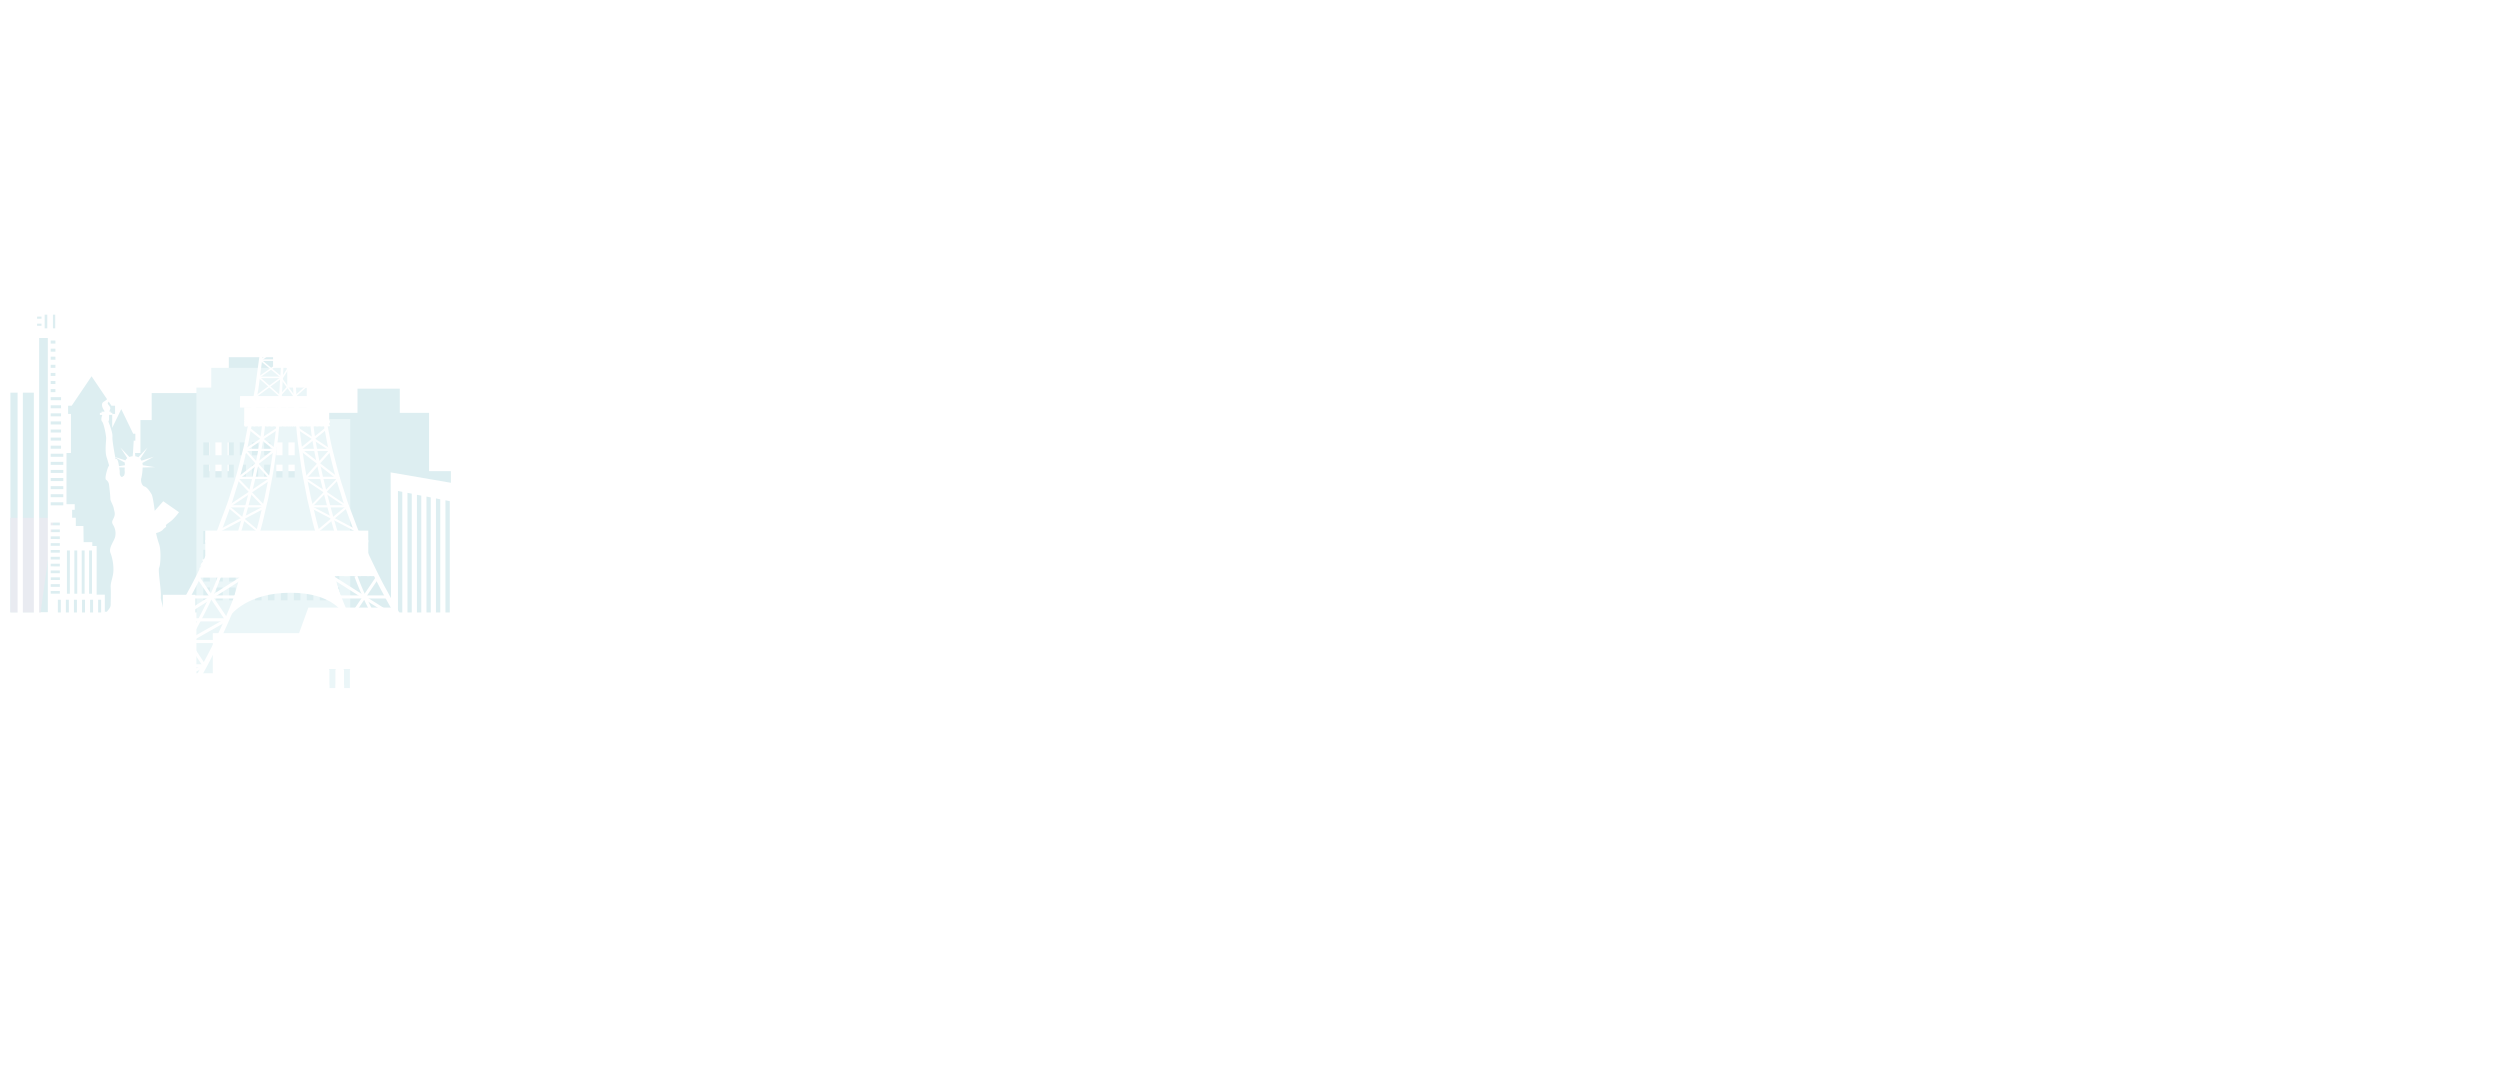 <svg width="1920" height="822" fill="none" xmlns="http://www.w3.org/2000/svg"><g clip-path="url(#clip0)"><g filter="url(#filter0_d)" clip-path="url(#clip1)"><path d="M321.523 349.83v-44.728h-22.484v-18.61h-32.486v18.61h-46.564v44.728h-18.281v-87.506h-33.979v87.506h-15.078v-59.971h-44.158v20.775h-8.634v25.27h-5.204v-9.495h1.304v-5.28h-1.658l-9.166-18.926-6.963 14.394v-10.685h2.19v-6.317H77.59l-15.268-22.611-15.256 22.611h-2.772v6.317h2.177v29.992h-7.596v-46.323h-4.33v-59.92H20.48v59.92H-9.55v71.605h-13.47v-25.662h-24.61v25.662h-27.688v-48.045h-22.547v72.605h-17.433v-32.207h-26.662v32.207h-35.233v72.605H-2.51v-.202h35.992v.202H341.5V349.83h-19.977z" fill="#DDEEF1"/><path d="M-1.941 385.746v-32.207h-26.662v32.207h-8.57v-72.605H-69.85v48.045h-17.56v-25.662h-24.611v25.662h-13.47v-71.605h-30.03v-59.92h-14.065v59.92h-4.33v46.323h-7.596v-29.992h2.178v-6.317h-2.773l-15.255-22.611-15.268 22.611h-2.772v6.317h2.177v10.685l-6.963-14.394-9.153 18.926H-231v5.28h1.304v9.495h-5.203v-25.27h-8.634v-20.775h-44.158v59.971h-13.812v-87.506h-33.98v87.506h-18.281v-44.728h-46.563v-18.61H-432.8v18.61h-22.497v44.728h-27.586v-89.646H-512v198.167h343.479v-.202h35.992l-10.128.202h165.82l10.129-72.605H-1.941z" fill="#E9EBF1"/><path d="M236.112 309.862v-7.064h-8.546v-17.104h-14.951v-15.192H154.24v15.192h-11.394v231.957h118.168V309.862h-24.902zm-88 17.888h4.773v9.913h-4.773v-9.913zm0 17.091h4.773v9.926h-4.773v-9.926zm5.064 104.205h-5.064v-9.887h5.064v9.887zm0-14.445h-5.064v-9.913h5.064v9.913zm0-14.432h-5.064v-9.913h5.064v9.913zm0-14.433h-5.064v-9.913h5.064v9.913zm60.363-77.986h4.773v9.913h-4.773v-9.913zm-9.356 0h4.773v9.913h-4.773v-9.913zm-9.355 0h4.785v9.913h-4.773l-.012-9.913zm-9.343 0h4.772v9.913h-4.772v-9.913zm-9.356 0h4.773v9.913h-4.773v-9.913zm-9.356 0h4.773v9.913h-4.773v-9.913zm-9.356 0h4.773v9.913h-4.735l-.038-9.913zm0 17.091h4.773v9.926h-4.735l-.038-9.926zm5.659 104.205h-5.064v-9.887h5.064v9.887zm0-14.445h-5.064v-9.913h5.064v9.913zm0-14.432h-5.064v-9.913h5.064v9.913zm0-14.433h-5.064v-9.913h5.064v9.913zm3.697-60.895h4.773v9.926h-4.773v-9.926zm6.254 104.205h-5.064v-9.887h5.064v9.887zm0-14.445h-5.064v-9.913h5.064v9.913zm0-14.432h-5.064v-9.913h5.064v9.913zm0-14.433h-5.064v-9.913h5.064v9.913zm3.115-60.895h4.772v9.926h-4.772v-9.926zm6.823 104.205h-5.064v-9.887h5.064v9.887zm0-14.445h-5.064v-9.913h5.064v9.913zm0-14.432h-5.064v-9.913h5.064v9.913zm0-14.433h-5.064v-9.913h5.064v9.913zm2.532-60.895h4.773v9.926h-4.773v-9.926zm7.406 104.205h-5.064v-9.887h5.064v9.887zm0-14.445h-5.064v-9.913h5.064v9.913zm0-14.432h-5.064v-9.913h5.064v9.913zm0-14.433h-5.064v-9.913h5.064v9.913zm1.937-60.895h4.773v9.926h-4.773v-9.926zm8.001 104.205h-5.064v-9.887h5.064v9.887zm0-14.445h-5.064v-9.913h5.064v9.913zm0-14.432h-5.064v-9.913h5.064v9.913zm0-14.433h-5.064v-9.913h5.064v9.913zm1.355-60.895h4.773v9.926h-4.773v-9.926zm8.584 104.205h-5.064v-9.887h5.064v9.887zm0-14.445h-5.064v-9.913h5.064v9.913zm0-14.432h-5.064v-9.913h5.064v9.913zm0-14.433h-5.064v-9.913h5.064v9.913zm.772-60.895h4.773v9.926h-4.786l.013-9.926zm9.166 104.205h-5.064v-9.887h5.064v9.887zm0-14.445h-5.064v-9.913h5.064v9.913zm0-14.432h-5.064v-9.913h5.064v9.913zm0-14.433h-5.064v-9.913h5.064v9.913zm9.938 43.31h-5.064v-9.887h5.064v9.887zm0-14.445h-5.064v-9.913h5.064v9.913zm0-14.432h-5.064v-9.913h5.064v9.913zm0-14.433h-5.064v-9.913h5.064v9.913zm10.001 43.31h-5.064v-9.887h5.064v9.887zm0-14.445h-5.064v-9.913h5.064v9.913zm0-14.432h-5.064v-9.913h5.064v9.913zm0-14.433h-5.064v-9.913h5.064v9.913zm9.938 43.31h-5.064v-9.887h5.064v9.887zm0-14.445h-5.064v-9.913h5.064v9.913zm0-14.432h-5.064v-9.913h5.064v9.913zm0-14.433h-5.064v-9.913h5.064v9.913z" fill="#EBF6F8"/><path d="M409.725 370.538v-9.103h-5.152v12.141h-16.572V325h-18.864l-30.839 10.242v23.535L292 350.801l.544 178.734h121.182V370.538h-4.001zM300.951 475.616h-3.317v-110.56l3.317.659v109.901zm7.292 0h-3.317V366.487l3.317.658v108.471zm7.292 0h-3.317v-107.61l3.317.646v106.964zm7.292 0h-3.304V369.361l3.304.658v105.597zm7.292 0h-3.304V370.791l3.304.659v104.166zm7.305 0h-3.317V372.234l3.317.646v102.736zm19.294-51.665h-5.938v-5.938h5.938v5.938zm0-9.495h-5.938v-5.938h5.938v5.938zm0-9.508h-5.938v-5.938h5.938v5.938zm0-18.99h-5.938v-5.938h5.938v5.938zm11.28 28.51h-5.938v-5.937h5.938v5.937zm0-18.99h-5.938v-5.937h5.938v5.937zm0-20.192h-5.938v-5.938h5.938v5.938zm0-9.495h-5.938v-5.938h5.938v5.938zm0-9.508h-5.938v-6.014h5.938v6.014zm41.575 55.818h-31.472v-3.558h31.472v3.558zm0-7.128h-31.472v-3.557h31.472v3.557zm0-10.128h-31.472v-3.557h31.472v3.557zm0-7.127h-31.472v-3.558h31.472v3.558z" fill="url(#paint0_linear)"/><path d="M168.628 459.781s12.375-17.406 46.449-17.406c34.073 0 41.617 17.152 41.617 17.152l-8.815-29.039-68.826.595-10.425 28.698z" fill="#fff"/><path d="M165.831 465.131l12.629-34.897 70.012-.595 8.985 29.633-1.526.594c-.085-.169-7.798-16.641-40.854-16.641-33.142 0-45.601 16.896-45.771 17.066l-3.475 4.84zm13.731-33.284l-8.815 24.283c5.34-5.094 18.817-14.604 44.245-14.604 23.563 0 34.582 8.067 39.329 13.246l-7.12-23.519-67.639.594z" fill="#fff"/><path d="M253.812 449.762l-5.424-18.934-71.793.51-5.594 20.038c5.001-4.84 18.308-14.774 44.076-14.774 23.394-.085 34.243 8.066 38.735 13.16z" fill="#fff"/><path d="M169.815 453.329l6.357-22.586h.423l72.301-.509 6.272 21.906-1.695-1.953c-4.323-4.84-15.087-12.991-38.396-12.991-25.852 0-39.16 10.274-43.652 14.604l-1.61 1.529zm7.204-21.482l-4.916 17.661c5.764-4.925 19.156-13.585 42.889-13.585 21.275 0 32.294 6.707 37.634 11.717l-4.662-16.302-70.945.509z" fill="#fff"/><path d="M213.636 431.592h-1.187v4.84h1.187v-4.84zm-1.102 10.529l-.085-5.689h1.187l.085 5.604-1.187.085zm-38.334.076l-1.048.557 2.424 4.574 1.048-.557-2.424-4.574zm34.594-11.73l-1.185.068.367 6.442 1.185-.067-.367-6.443zm-32.461 4.534l-1.126.377 3.347 10.07 1.126-.376-3.347-10.071zm4.301-3.299l-1.151.292 2.727 10.783 1.15-.293-2.726-10.782zm5.116 9.74l-1.526-10.02 1.102-.169 1.61 9.934-1.186.255zm3.644-1.444l-.763-8.66 1.187-.085.763 8.66-1.187.085zm4.417-8.859l-1.186.047.318 8.06 1.186-.047-.318-8.06zm4.095.201l-1.187.019.107 6.622 1.187-.019-.107-6.622zm2.507 6.111l-.254-6.283h1.186l.255 6.198-1.187.085zm3.645-.34l-.339-6.028 1.186-.085.339 6.113h-1.186zm-31.419 12.747l-1.119.398 1.583 4.482 1.118-.397-1.582-4.483zm2.503-1.543l-1.113.414 1.502 4.061 1.112-.414-1.501-4.061zm2.894 2.891l-1.441-4.161 1.102-.424 1.441 4.16-1.102.425zm2.543-1.274l-1.271-4.585 1.186-.339 1.272 4.585-1.187.339zm2.373-1.783l-1.017-4.755 1.187-.254 1.017 4.754-1.187.255zm3.068-5.694l-1.168.213.789 4.344 1.167-.213-.788-4.344zm2.357 3.911l-.678-5.349 1.187-.17.678 5.434-1.187.085zm2.882-1.189l-.424-4.924 1.187-.085.424 4.84-1.187.169zm4.035-5.975l-1.18.127.547 5.15 1.18-.126-.547-5.151zm3.424-.597l-1.186.036.156 5.176 1.187-.036-.157-5.176zm2.847-.923l-1.187.012.058 5.518 1.187-.012-.058-5.518zm2.917.024h-1.187v5.179h1.187v-5.179zm3.012-.689l-1.187.017.078 5.603 1.187-.016-.078-5.604zm2.928.248l-1.186.038.153 4.838 1.187-.038-.154-4.838zm41.164 3.511l-2.427 4.669 1.053.549 2.427-4.669-1.053-.549zm-33.797-4.004l-1.187-.085.339-6.368h1.187l-.339 6.453zm31.702-3.112l-3.368 10.241 1.127.372 3.368-10.241-1.127-.372zm-5.935 8.036l-1.186-.255 2.797-10.868 1.102.255-2.713 10.868zm-3.174-11.51l-1.364 9.754 1.175.165 1.364-9.754-1.175-.165zm-4.2 8.623l-1.102-.085.932-8.32 1.187.084-1.017 8.321zm-3.306-.254l-1.186-.085.339-8.066 1.186.084-.339 8.067zm-3.899-1.189h-1.186l.085-6.623h1.186l-.085 6.623zm-4.52-6.681l-.243 6.279 1.186.045.242-6.278-1.185-.046zm-2.769 6.172l-1.102-.085.254-6.114 1.187.085-.339 6.114zm30.938 16.472l-1.102-.425 1.61-4.5 1.102.424-1.61 4.501zm-1.964-6.387l-1.489 4.065 1.114.409 1.489-4.065-1.114-.409zM248 445.397l-1.416 4.181 1.124.382 1.415-4.182-1.123-.381zm-2.833 3.347l-1.102-.255 1.271-4.67 1.102.34-1.271 4.585zm-2.374-1.699l-1.102-.254 1.102-4.755 1.187.339-1.187 4.67zm-2.817-6.391l-.946 5.264 1.168.211.946-5.265-1.168-.21zm-2.966-.617l-.792 5.376 1.174.173.792-5.376-1.174-.173zm-2.523 4.376l-1.187-.17.593-5.264 1.187.17-.593 5.264zm-3.966-5.911l-.575 5.232 1.179.13.575-5.232-1.179-.13zm-2.391 4.892l-1.187-.085.254-5.519h1.187l-.254 5.604zm-2.797-6.368h-1.187v5.774h1.187v-5.774zm-2.882.425h-1.187v5.179h1.187v-5.179zm-3.052 4.924h-1.186l.085-5.603h1.186l-.085 5.603zm-4.238-.254v-5.519h1.187v5.519h-1.187z" fill="#fff"/><path d="M213.381 107.077c0 18.51-.084 37.104-.339 55.614-.254 18.51-.678 37.104-1.186 55.614-.255 9.255-.678 18.51-1.017 27.765-.255 9.255-.763 18.51-1.357 27.765-.593 9.254-.847 18.509-1.864 27.764-.933 9.255-1.441 18.51-2.713 27.765-1.356 9.17-2.373 18.34-4.238 27.51l-2.627 13.755-3.221 13.585c-1.95 9.085-4.831 18-7.29 26.916-1.356 4.415-2.881 8.83-4.322 13.245a185.984 185.984 0 01-4.577 13.161c-3.137 8.745-6.612 17.406-10.256 25.981-3.73 8.491-7.544 16.982-11.782 25.303-4.153 8.321-8.561 16.472-13.223 24.623-4.746 8.066-9.578 15.963-15.172 23.604l-.593.849h-1.017l-54.247.764-5.34.17 3.814-3.99c6.442-6.793 12.63-14.18 18.648-21.567 5.933-7.472 11.612-15.113 17.121-22.925l8.052-11.802 7.714-12.057c4.916-8.151 9.917-16.302 14.324-24.793 4.662-8.321 8.73-16.981 12.969-25.557 2.119-4.33 3.814-8.745 5.763-13.076 1.865-4.415 3.899-8.745 5.425-13.245l5.086-13.415c1.695-4.501 2.966-9.085 4.492-13.586 3.136-9 5.34-18.34 7.713-27.594 1.271-4.585 2.119-9.255 3.051-14.01l6.781-35.237.933-7.132 3.899-28.444c1.271-9.509 1.864-19.019 2.881-28.614l1.357-14.264.932-14.349c.593-9.595 1.271-19.104 1.61-28.699l2.289-57.482.509-.51h11.018v.595zm-.932.509h-10.086l.508-.509-1.865 57.482c-.254 9.594-.847 19.189-1.356 28.699l-.763 14.349-1.186 14.349c-.933 9.595-1.441 19.104-2.628 28.699l-3.645 28.614-.932 7.132-1.271 7.047-5.255 28.189c-.848 4.67-1.696 9.51-2.967 14.095-2.289 9.34-4.492 18.68-7.629 27.85-1.44 4.585-2.712 9.254-4.407 13.755l-5.001 13.5c-1.61 4.585-3.56 8.915-5.425 13.415-1.949 4.415-3.644 8.915-5.763 13.246-4.154 8.66-8.222 17.406-12.799 25.812-4.408 8.575-9.324 16.811-14.24 25.047l-7.628 12.227-8.053 11.972a564.365 564.365 0 01-17.121 23.264c-6.018 7.557-12.121 14.944-18.732 22.076l-1.696-3.906 54.247-.424-1.61.849c5.34-7.302 10.256-15.198 15.002-23.095 4.662-7.981 9.154-16.047 13.308-24.283 4.238-8.236 8.052-16.642 11.866-25.048 3.645-8.491 7.205-16.981 10.341-25.727a239.63 239.63 0 004.662-13.076c1.441-4.415 2.966-8.745 4.323-13.16 2.458-8.915 5.424-17.661 7.374-26.746l3.305-13.5 2.713-13.585c1.949-9.001 3.051-18.255 4.492-27.425 1.356-9.085 1.95-18.425 2.967-27.595 1.017-9.17 1.356-18.51 2.034-27.68a761.51 761.51 0 001.526-27.765c.423-9.255.932-18.509 1.186-27.764.678-18.51 1.187-37.02 1.526-55.615.339-18 .593-36.425.678-54.765z" fill="#fff"/><path d="M166.424 462.838h-40.092v2.378h40.092v-2.378zm-17.461 35.322h-46.109v2.377h46.109v-2.377z" fill="#fff"/><path d="M72.425 537.641c-.424 0-.848-.254-1.102-.679-.254-.594 0-1.273.508-1.528l75.437-36.51-22.207-33.623a1.183 1.183 0 01-.17-.934c.085-.34.255-.595.509-.765l52.891-33.538c.508-.34 1.271-.17 1.61.34.339.509.17 1.273-.339 1.613l-51.873 32.944 22.292 33.708c.169.255.254.594.169.934-.085.34-.339.594-.593.764l-76.624 37.105c-.17.085-.339.169-.508.169z" fill="#fff"/><path d="M126.671 537.047a1.21 1.21 0 01-1.017-.509l-23.309-36.51a1.182 1.182 0 01-.169-.934c.084-.34.254-.595.593-.765l61.621-34.812-21.021-31.245c-.339-.51-.254-1.274.339-1.614.509-.339 1.272-.254 1.611.34l21.783 32.265c.17.254.254.594.17.934-.085.339-.255.594-.594.764l-61.621 34.812 22.632 35.491c.339.51.169 1.274-.34 1.613-.254.085-.423.17-.678.17z" fill="#fff"/><path d="M102.769 536.877l-1.95-1.358c.424-.679 45.263-67.417 58.74-105.54l2.203.764c-13.561 38.463-58.569 105.455-58.993 106.134zm92.813-159.201h-28.734a.85.85 0 010-1.698h28.734a.85.85 0 010 1.698zm4.407-21.821h-26.106a.85.85 0 01-.848-.849.85.85 0 01.848-.849h26.106a.85.85 0 01.848.849c0 .509-.339.849-.848.849zm3.221-21.481h-23.479a.85.85 0 010-1.699h23.479a.85.85 0 01.848.849c-.085.51-.424.85-.848.85z" fill="#fff"/><path d="M160.152 396.526c-.254 0-.593-.17-.763-.425-.17-.424-.085-.934.339-1.104l34.159-17.915-20.089-20.887a.922.922 0 01-.254-.595c0-.254.17-.424.339-.594l28.141-21.736-19.072-15.369c-.339-.254-.423-.764-.084-1.188.254-.34.762-.425 1.186-.085l19.834 16.047c.17.17.339.425.339.68 0 .254-.084.509-.339.679l-28.225 21.821 20.258 20.972c.169.17.254.425.254.679 0 .255-.169.51-.424.595l-35.091 18.425c-.254-.085-.339 0-.508 0z" fill="#fff"/><path d="M190.581 397.205c-.17 0-.339-.085-.509-.17l-23.055-19.274c-.169-.17-.339-.424-.254-.679 0-.255.17-.51.339-.679l31.362-20.972-18.902-21.227a.663.663 0 01-.17-.68c0-.254.17-.424.34-.594l25.004-16.472c.424-.255.932-.17 1.102.255.254.424.169.849-.255 1.104l-24.156 16.047 18.901 21.227a.66.66 0 01.17.679c0 .255-.17.425-.339.594l-31.277 20.888 22.207 18.594c.339.255.424.849.085 1.189-.085.085-.339.17-.593.17z" fill="#fff"/><path d="M177.019 397.035l-2.288-.679c.169-.51 15.002-49.586 18.477-81.341l2.374.254c-3.475 32.01-18.393 81.257-18.563 81.766zm31.616-119.804h-18.224v1.189h18.224v-1.189zm.424-13.246h-16.868v1.189h16.868v-1.189zm1.271-13.245h-16.698v1.189h16.698v-1.189zm.339-13.246h-16.104v1.189h16.104v-1.189zm2.458-125.747h-11.188v1.188h11.188v-1.188zm-.169 6.028h-11.104v1.189h11.104v-1.189zm0 6.962H201.6v1.189h11.358v-1.189zm-.17 7.982H201.43v1.188h11.358v-1.188zm.254 7.641h-12.036v1.189h12.036v-1.189zm-.169 8.916h-12.206v1.188h12.206v-1.188zm.169 9.934h-13.053v1.189h13.053v-1.189zm-.339 9.425h-12.968v1.188h12.968v-1.188zm-.084 9.594h-13.223v1.189h13.223v-1.189zm-.339 9.595h-13.223v1.188h13.223v-1.188zm-.679 11.207h-13.815v1.189h13.815v-1.189zm-.508 12.397h-13.562v1.188h13.562v-1.188zm-.085 12.651h-14.663v1.189h14.663v-1.189z" fill="#fff"/><path d="M188.462 293.193l-.678-.933 19.495-14.435-15.935-13.245 17.63-13.331-14.664-13.245 15.596-13.246-13.053-12.736 13.901-11.972-12.46-11.292 13.053-9.85-12.036-9.594 12.036-9.425-11.358-9.679 11.528-9.001-10.68-7.471 10.341-8.321-9.833-6.878 9.917-5.773-9.069-4.67.509-1.104 11.018 5.689-10.171 5.943 9.578 6.708-10.341 8.321 10.68 7.472-11.612 9.085 11.358 9.679-12.036 9.425 12.121 9.679-13.223 9.849 12.46 11.208-13.986 11.972 13.053 12.821-15.511 13.246 14.664 13.245-17.461 13.331 15.85 13.245-20.681 15.283z" fill="#fff"/><path d="M201.6 159.465l12.12-9.17-11.103-9.34 10.171-7.642-9.493-7.896 10.002-7.048-10.002-5.773 9.408-4.84-.508-1.019-10.341 5.349c-.085.34-.17.595-.254.934l9.578 5.519-9.748 6.878 9.493 7.981-10.256 7.642 11.104 9.255-12.121 9.17 11.697 9.764-12.375 9.594 11.443 9.51-12.714 10.953 12.375 12.821-14.07 12.481 13.137 13.501-15.85 13.245 14.918 13.585-18.308 12.736 16.952 15.114.763-.849-15.851-14.18 17.715-12.311.594-.425-14.918-13.67 15.342-12.651.508-.425-13.138-13.585 14.07-12.481-12.375-12.821 12.884-11.123-11.527-9.425 12.375-9.594-11.697-9.764zm-62.384 355.931H90.394v2.377h48.822v-2.377zm19.749-35.916H114.89v2.377h44.075v-2.377zm14.833-34.218H135.91v2.378h37.888v-2.378z" fill="#fff"/><path d="M213.551 107.586c.085 18.34.339 36.765.763 55.105.339 18.51.932 37.02 1.526 55.614.254 9.255.847 18.51 1.186 27.765.339 9.255.933 18.51 1.526 27.765.678 9.254 1.017 18.509 2.034 27.679 1.017 9.17 1.611 18.51 2.967 27.595 1.441 9.17 2.458 18.425 4.492 27.425l2.712 13.585 3.306 13.501c2.034 9 4.916 17.83 7.374 26.746 1.356 4.415 2.882 8.745 4.323 13.16a239.931 239.931 0 004.662 13.076c3.136 8.66 6.696 17.236 10.341 25.727 3.814 8.406 7.628 16.811 11.866 25.047 4.153 8.236 8.646 16.303 13.307 24.284 4.747 7.896 9.663 15.793 15.003 23.095l-1.61-.849 54.246.424-1.695 3.906c-6.696-7.132-12.799-14.519-18.732-22.076s-11.612-15.368-17.122-23.265l-8.052-11.972-7.628-12.226c-4.916-8.321-9.832-16.557-14.24-25.048-4.662-8.406-8.73-17.151-12.799-25.812-2.119-4.33-3.814-8.83-5.764-13.245-1.864-4.415-3.814-8.831-5.424-13.416l-5.001-13.5c-1.695-4.5-2.882-9.17-4.408-13.755-3.051-9.085-5.255-18.51-7.628-27.849-1.272-4.67-2.119-9.425-2.967-14.095l-5.255-28.189-1.271-7.047-.933-7.133-3.644-28.613c-1.272-9.51-1.78-19.105-2.628-28.699l-1.187-14.349-.762-14.35c-.509-9.594-1.187-19.189-1.357-28.698l-1.864-57.483.508.51-10.171-.34zm-.932-.934h11.018l.509.51 2.289 57.482c.254 9.594 1.017 19.104 1.61 28.699l.932 14.349 1.357 14.264c1.017 9.51 1.61 19.104 2.881 28.614l3.899 28.444.933 7.132 6.781 35.237c.932 4.754 1.78 9.339 3.051 14.009 2.373 9.255 4.662 18.51 7.713 27.595 1.526 4.5 2.797 9.17 4.492 13.585l5.086 13.416c1.611 4.5 3.56 8.83 5.425 13.245 1.949 4.331 3.729 8.831 5.764 13.076 4.153 8.576 8.221 17.236 12.968 25.557 4.407 8.491 9.408 16.642 14.324 24.793l7.714 12.057 8.052 11.802c5.509 7.811 11.188 15.453 17.121 22.925 5.934 7.387 12.121 14.774 18.648 21.566L359 539l-5.425-.085-54.246-.764h-1.018l-.593-.849c-5.509-7.642-10.341-15.538-15.172-23.604-4.662-8.067-9.069-16.218-13.223-24.623-4.238-8.321-8.052-16.812-11.781-25.303-3.56-8.575-7.12-17.151-10.256-25.981a185.655 185.655 0 01-4.577-13.161c-1.441-4.415-2.967-8.83-4.323-13.246-2.458-9-5.255-17.83-7.29-26.915l-3.22-13.585-2.628-13.755c-1.95-9.17-2.882-18.34-4.238-27.51-1.272-9.255-1.78-18.51-2.712-27.765-1.018-9.255-1.272-18.51-1.865-27.765-.594-9.255-1.102-18.509-1.356-27.764-.339-9.255-.763-18.51-1.017-27.765-.509-18.51-.933-37.105-1.187-55.614-.254-18.51-.339-37.105-.339-55.615l.085-.679z" fill="#fff"/><path d="M299.668 462.838h-40.092v2.378h40.092v-2.378zm23.478 35.322h-46.109v2.377h46.109v-2.377z" fill="#fff"/><path d="M353.575 537.641c-.169 0-.339 0-.508-.084l-76.624-37.105c-.339-.17-.508-.424-.593-.764-.085-.34 0-.679.169-.934l22.292-33.708-51.873-32.944c-.509-.34-.678-1.104-.339-1.614.339-.509 1.102-.679 1.61-.339l52.891 33.538c.254.17.424.425.509.764.084.34 0 .595-.17.934l-22.207 33.624 75.437 36.51c.593.254.847 1.019.508 1.528-.254.34-.678.594-1.102.594z" fill="#fff"/><path d="M299.329 537.047c-.255 0-.424-.085-.594-.17-.508-.339-.678-1.104-.339-1.613l22.631-35.491-61.621-34.812c-.254-.17-.508-.425-.593-.764-.085-.34 0-.68.17-.934l21.783-32.265c.339-.51 1.102-.679 1.61-.34.509.34.679 1.104.34 1.614l-21.021 31.245 61.621 34.812c.254.17.508.425.593.765.085.339 0 .679-.169.933l-23.31 36.511c-.339.254-.678.509-1.101.509z" fill="#fff"/><path d="M323.231 536.877c-.424-.679-45.516-67.671-58.993-106.049l2.204-.764c13.392 38.123 58.315 104.86 58.739 105.54l-1.95 1.273zm-64.079-159.201h-28.734a.849.849 0 010-1.698h28.734a.85.85 0 01.848.849c0 .425-.424.849-.848.849zm-7.035-21.821h-26.106a.85.85 0 01-.848-.849.85.85 0 01.848-.849h26.106a.85.85 0 01.848.849c-.085.509-.424.849-.848.849zm-5.848-21.482H222.79a.85.85 0 010-1.698h23.479a.85.85 0 010 1.698z" fill="#fff"/><path d="M265.848 396.526c-.169 0-.254 0-.424-.085l-35.09-18.425a.638.638 0 01-.424-.595c0-.254 0-.509.254-.679l20.258-20.972-28.31-21.906c-.17-.17-.339-.425-.339-.679 0-.255.085-.51.339-.68l19.834-16.047a.905.905 0 011.186.085.91.91 0 01-.084 1.189L223.977 333.1l28.14 21.736c.17.17.339.34.339.594a.774.774 0 01-.254.595l-20.173 21.057 34.158 17.83c.424.17.594.68.339 1.104-.084.34-.423.51-.678.51z" fill="#fff"/><path d="M235.419 397.205c-.254 0-.508-.085-.593-.255a.911.911 0 01.085-1.189l22.207-18.594-31.277-20.887c-.169-.17-.339-.34-.339-.595 0-.255.085-.509.17-.679l18.901-21.227-24.156-15.878c-.339-.254-.509-.764-.255-1.103.255-.34.763-.51 1.102-.255l25.005 16.472c.169.17.339.34.339.594 0 .255-.085.51-.17.68l-18.902 21.226 31.362 20.972c.254.17.339.425.339.68 0 .254-.085.509-.254.679l-23.055 19.274c-.17.085-.339.085-.509.085z" fill="#fff"/><path d="M248.981 397.035c-.17-.509-15.088-49.841-18.563-81.766l2.374-.254c3.475 31.755 18.308 80.831 18.477 81.341l-2.288.679zm-13.392-119.804h-18.224v1.189h18.224v-1.189zm-1.865-13.246h-16.867v1.189h16.867v-1.189zm-1.356-13.245H215.67v1.189h16.698v-1.189zm-.933-13.246h-16.104v1.189h16.104v-1.189zm-7.374-125.747h-11.188v1.188h11.188v-1.188zm.085 6.028h-11.104v1.189h11.104v-1.189zm.339 6.962h-11.358v1.189h11.358v-1.189zm.17 7.982h-11.358v1.188h11.358v-1.188zm.339 7.641h-12.036v1.189h12.036v-1.189zm.339 8.916h-12.206v1.188h12.206v-1.188zm.593 9.934h-13.053v1.188h13.053v-1.188zm.424 9.424h-12.969v1.189h12.969v-1.189zm.339 9.595h-13.223v1.189h13.223v-1.189zm.254 9.595h-13.222v1.188h13.222v-1.188zm1.272 11.207h-13.816v1.189h13.816v-1.189zm.254 12.397h-13.562v1.188h13.562v-1.188zm1.186 12.651h-14.663v1.189h14.663v-1.189z" fill="#fff"/><path d="M237.538 293.193l-20.682-15.284 15.851-13.245-17.461-13.331 14.663-13.245-15.511-13.246 13.053-12.821-13.985-11.972 12.46-11.207-13.223-9.849 12.121-9.68-12.036-9.425 11.358-9.679-11.612-9.085 10.679-7.472-10.34-8.321 9.662-6.708-10.256-5.943 11.019-5.689.509 1.104-9.07 4.67 9.917 5.774-9.747 6.877 10.256 8.321-10.68 7.472 11.527 9-11.357 9.679 12.036 9.425-12.036 9.595 13.053 9.849-12.46 11.292 13.901 11.972-12.969 12.737 15.596 13.245-14.663 13.246 17.545 13.33-15.85 13.246 19.41 14.434-.678.934z" fill="#fff"/><path d="M217.789 264.834l14.918-13.585-15.935-13.16 13.138-13.501-14.071-12.481 12.376-12.821-12.715-10.953 11.443-9.51-12.375-9.594 11.697-9.764-12.121-9.17 11.104-9.255-10.256-7.642 9.493-7.981-9.747-6.878 9.408-5.434c0-.339-.085-.679 0-1.019l-10.426-5.434-.508 1.019 9.408 4.84-10.001 5.773 10.001 7.048-9.493 7.896 10.171 7.642-11.103 9.255 12.121 9.17-11.697 9.764 12.375 9.595-11.358 9.509 12.883 11.123-12.375 12.821 14.071 12.481-13.138 13.586 15.85 13.075-15.003 13.755 18.309 12.736-15.851 14.095.763.849 16.952-15.113-18.308-12.737zm117.817 250.562h-48.822v2.377h48.822v-2.377zM311.11 479.48h-44.075v2.377h44.075v-2.377zm-21.02-34.218h-37.888v2.378h37.888v-2.378z" fill="#fff"/><path d="M248.048 292.175h-71.707v8.83h71.707v-8.83zm-3.814 19.019h-64.079v3.651h64.079v-3.651z" fill="#fff"/><path d="M243.641 311.788v2.462h-62.892v-2.462h62.892zm1.187-1.189h-65.266v4.84h65.266v-4.84zm-56.705-7.471a.58.58 0 01-.594-.595v-6.792a.58.58 0 01.594-.595.58.58 0 01.593.595v6.792a.58.58 0 01-.593.595zm8.137 0a.58.58 0 01-.594-.595v-6.792a.58.58 0 01.594-.595.58.58 0 01.593.595v6.792a.58.58 0 01-.593.595zm8.137 0a.58.58 0 01-.594-.595v-6.792a.58.58 0 01.594-.595.58.58 0 01.593.595v6.792a.58.58 0 01-.593.595zm8.137 0a.58.58 0 01-.594-.595v-6.792a.58.58 0 01.594-.595.58.58 0 01.593.595v6.792a.58.58 0 01-.593.595zm8.137 0a.58.58 0 01-.594-.595v-6.792a.58.58 0 01.594-.595.58.58 0 01.593.595v6.792c0 .34-.339.595-.593.595zm8.137 0a.58.58 0 01-.594-.595v-6.792a.58.58 0 01.594-.595.58.58 0 01.593.595v6.792c0 .34-.339.595-.593.595zm8.137 0a.58.58 0 01-.594-.595v-6.792a.58.58 0 01.594-.595.58.58 0 01.593.595v6.792c-.085.34-.339.595-.593.595z" fill="#fff"/><path d="M244.234 301.26h-64.079v8.83h64.079v-8.83z" fill="#fff"/><path d="M243.641 301.854v7.642h-62.892v-7.642h62.892zm1.187-1.104h-65.266v10.019h65.266V300.75z" fill="#fff"/><path d="M241.607 311.364l-.848-.849h-1.78l-.678.679-.678-.679h-1.95l-.593.594-.593-.594h-1.017l1.101 1.103-1.101 1.104-1.187-1.189 1.017-1.018h-1.017l-.509.509-.508-.509h-1.017l1.017 1.018-1.102 1.104-1.187-1.188.933-.934h-1.017l-.424.424-.424-.424h-1.017l.932.934-1.102 1.103-1.186-1.188.847-.849h-1.017l-.339.339-.339-.339h-1.017l.848.849-1.102 1.103-1.187-1.188.763-.764h-1.017l-.255.254-.254-.254h-1.017l.763.764-1.102 1.103-1.187-1.188.594-.595h-.933l-.169.17-.17-.17h-1.017l.593.595-1.101 1.104-1.187-1.189.508-.51h-1.864l.508.51-1.102 1.104-1.186-1.189.424-.425h-1.865l.424.425-1.102 1.104-1.187-1.189.339-.34h-1.695l.339.34-1.102 1.104-1.187-1.189.255-.255h-1.526l.254.255-1.102 1.104-1.186-1.189.169-.17h-1.271l.169.17-1.101 1.104-1.187-1.189.085-.085h-1.102l.085.085-1.102 1.104-1.187-1.189h-1.187l-1.017 1.019-1.017-1.019h-1.356l-.932.934-.933-.934h-1.441l-.847.85-.848-.85h-1.695l-.763.765-.763-.765h-1.865l-.678.68-.678-.68h-.593v.425l.763.764-.763.764v1.698l.848.85-.424.424h1.78l-.424-.424 1.102-1.104 1.186 1.188-.339.255h1.611l-.339-.255 1.102-1.103 1.186 1.188-.169.17h1.441l-.17-.17 1.102-1.103 1.187 1.188-.085.085h1.187l-.085-.085 1.102-1.104 1.186 1.189h1.018l1.101-1.104 1.102 1.104h1.187l1.017-1.019 1.017 1.019h1.356l.933-.934.932.934h1.611l.847-.849.848.849h1.78l.763-.764.762.764h1.95l.593-.594.594.594h1.017l-1.102-1.104 1.102-1.103 1.186 1.188-1.017 1.019h1.017l.509-.509.508.509h1.018l-1.018-1.019 1.102-1.104 1.187 1.189-.932.934h1.017l.424-.424.423.424h1.017l-.932-.934 1.102-1.104 1.187 1.189-.848.849h1.017l.339-.339.339.339h1.017l-.847-.849 1.102-1.104 1.186 1.189-.763.764h1.018l.254-.255.254.255h1.017l-.763-.764 1.102-1.104 1.187 1.189-.678.679h1.017l.17-.17.169.17h1.017l-.678-.679 1.102-1.104 1.187 1.189-.509.509h1.017l.085-.085.085.085h1.017l-.509-.509 1.102-1.104 1.187 1.189-.424.424h1.865l-.424-.424 1.102-1.104 1.186 1.189-.339.339h1.696l-.339-.339 1.101-1.104 1.187 1.189-.254.254h1.526l-.255-.254 1.102-1.104 1.187 1.188-.17.17h.509v-.764l-1.102-1.104 1.102-1.104v-1.018l-.848-.849h-1.525l-1.441.849zm-60.689 3.141l-1.187-1.189 1.102-1.103 1.187 1.188-1.102 1.104zm.424-2.717l1.102-1.104 1.186 1.189-1.101 1.104-1.187-1.189zm2.882 2.887l-1.187-1.189 1.102-1.104 1.187 1.189-1.102 1.104zm.424-2.802l1.101-1.104 1.187 1.189-1.102 1.104-1.186-1.189zm2.881 2.887l-1.186-1.189 1.102-1.104 1.186 1.189-1.102 1.104zm.339-2.802l1.102-1.104 1.187 1.189-1.102 1.104-1.187-1.189zm2.882 2.887l-1.186-1.189 1.102-1.104 1.186 1.189-1.102 1.104zm.424-2.802l1.102-1.104 1.187 1.189-1.102 1.104-1.187-1.189zm2.882 2.887l-1.187-1.189 1.102-1.104 1.187 1.189-1.102 1.104zm.424-2.802l1.102-1.104 1.186 1.189-1.102 1.103-1.186-1.188zm2.882 2.887l-1.187-1.189 1.102-1.104 1.187 1.189-1.102 1.104zm.423-2.802l1.102-1.104 1.187 1.189-1.102 1.103-1.187-1.188zm2.882 2.887l-1.186-1.189 1.102-1.104 1.186 1.189-1.102 1.104zm.339-2.802l1.102-1.104 1.187 1.188-1.102 1.104-1.187-1.188zm2.882 2.886l-1.186-1.188 1.101-1.104 1.187 1.189-1.102 1.103zm.424-2.717l1.102-1.103 1.187 1.188-1.102 1.104-1.187-1.189zm2.882 2.887l-1.187-1.188 1.102-1.104 1.187 1.188-1.102 1.104zm.424-2.802l1.102-1.103 1.186 1.188-1.102 1.104-1.186-1.189zm2.882 2.887l-1.187-1.189 1.102-1.103 1.186 1.188-1.101 1.104zm1.61-1.613l-1.187-1.189 1.102-1.104 1.187 1.189-1.102 1.104zm3.306.085l-1.187-1.189 1.102-1.104 1.187 1.189-1.102 1.104zm3.221.085l-1.187-1.189 1.102-1.104 1.186 1.189-1.101 1.104zm3.305.085l-1.186-1.189 1.101-1.104 1.187 1.189-1.102 1.104zm3.306.085l-1.187-1.189 1.102-1.104 1.187 1.189-1.102 1.104zm3.305.169l-1.186-1.188 1.102-1.104 1.186 1.189-1.102 1.103zm3.306.085l-1.186-1.188 1.101-1.104 1.187 1.188-1.102 1.104zm3.221.085l-1.187-1.189 1.102-1.103 1.187 1.188-1.102 1.104zm.424-2.802l1.102-1.104 1.186 1.189-1.101 1.104-1.187-1.189zm2.882 2.887l-1.187-1.189 1.102-1.103 1.187 1.188-1.102 1.104zm.424-2.802l1.101-1.104 1.187 1.189-1.102 1.104-1.186-1.189zm2.881 2.887l-1.186-1.189 1.102-1.104 1.186 1.189-1.102 1.104zm1.611-1.613l-1.187-1.189 1.102-1.104 1.187 1.189-1.102 1.104zm-54.586-11.548h-1.187v8.491h1.187v-8.491zm8.137 0h-1.187v8.491h1.187v-8.491zm8.137 0h-1.187v8.491h1.187v-8.491zm8.137 0h-1.187v8.491h1.187v-8.491zm8.137 0h-1.187v8.491h1.187v-8.491zm8.137 0h-1.187v8.491h1.187v-8.491zm8.137 0h-1.187v8.491h1.187v-8.491z" fill="#fff"/><path d="M180.664 310.514l-.848-.764 7.883-8.66.847.849-7.882 8.575z" fill="#fff"/><path d="M187.698 310.684l-7.713-8.915.932-.764 7.714 8.915-.933.764z" fill="#fff"/><path d="M188.547 310.514l-.848-.764 7.883-8.66.847.849-7.882 8.575z" fill="#fff"/><path d="M195.581 310.684l-7.713-8.915.932-.764 7.713 8.915-.932.764z" fill="#fff"/><path d="M196.684 310.514l-.848-.764 7.883-8.66.847.849-7.882 8.575z" fill="#fff"/><path d="M196.903 300.984l-.896.779 7.721 8.914.897-.779-7.722-8.914z" fill="#fff"/><path d="M205.075 310.514l-.848-.764 7.883-8.66.848.849-7.883 8.575z" fill="#fff"/><path d="M212.109 310.684l-7.713-8.915.932-.764 7.714 8.915-.933.764z" fill="#fff"/><path d="M212.788 310.514l-.848-.764 7.883-8.66.848.849-7.883 8.575z" fill="#fff"/><path d="M219.823 310.684l-7.714-8.915.933-.764 7.713 8.915-.932.764z" fill="#fff"/><path d="M220.925 310.514l-.848-.764 7.883-8.66.848.849-7.883 8.575z" fill="#fff"/><path d="M228.044 310.684l-7.713-8.915.847-.764 7.714 8.915-.848.764z" fill="#fff"/><path d="M228.893 310.515l-.848-.765 7.798-8.66.932.849-7.882 8.576z" fill="#fff"/><path d="M235.927 310.684l-7.713-8.915.932-.764 7.713 8.915-.932.764z" fill="#fff"/><path d="M236.606 310.514l-.848-.764 7.883-8.66.847.849-7.882 8.575z" fill="#fff"/><path d="M243.64 310.684l-7.713-8.915.932-.764 7.714 8.915-.933.764zm31.193 92.04H149.641v15.283h125.192v-15.283z" fill="#fff"/><path d="M145.149 429.809l4.831-14.094h124.429l5.764 14.094H145.149z" fill="#fff"/><path d="M274.07 416.309l5.255 12.991H145.997l4.492-12.991H274.07zm.763-1.189H149.641l-5.255 15.284h136.719l-6.272-15.284zm-95.441 15.284h-35.09v1.188h35.09v-1.188z" fill="#fff"/><path d="M279.834 427.602l-2.798 2.802h1.696l1.61-1.614-.508-1.188zm-.255-.68l-1.102-2.802-1.356-1.358.594-.594-.509-1.189-.932.934-3.815-3.821 2.543-2.547-.169-.425h-1.017l-2.119 2.123-2.119-2.123h-1.696l2.967 2.972-3.56 3.566-3.814-3.821 2.712-2.717h-1.695l-1.865 1.868-1.865-1.868h-1.695l2.713 2.717-3.56 3.566-3.815-3.82 2.458-2.463h-1.695l-1.61 1.614-1.611-1.614h-1.695l2.458 2.463-3.56 3.566-3.814-3.821 2.204-2.208h-1.695l-1.357 1.359-1.356-1.359h-1.695l2.204 2.208-3.56 3.566-3.814-3.821 1.864-1.868h-1.695l-1.102 1.104-1.102-1.104h-1.695l1.865 1.868-3.56 3.566-3.814-3.821 1.61-1.613h-1.695l-.848.849-.847-.849h-1.695l1.61 1.613-3.56 3.567-3.814-3.821 1.356-1.359h-1.695l-.593.595-.509-.595h-1.695l1.356 1.359-3.56 3.566-3.814-3.821 1.102-1.104h-1.696l-.254.255-.254-.255h-1.695l1.102 1.104-3.56 3.566-3.815-3.821.848-.849h-3.39l.847.849-3.56 3.566-3.814-3.82.593-.595h-2.882l.594.595-3.56 3.566-3.814-3.821.339-.34h-2.374l.339.34-3.56 3.566-3.814-3.821.085-.085h-1.865l.085.085-3.56 3.566-3.645-3.651h-2.034l-3.39 3.397-3.391-3.397h-2.543l-3.051 3.057-1.187-1.189-.423 1.274.763.764-1.611 1.613-.848 2.547 3.306-3.311 3.814 3.821-3.56 3.566-3.729-3.736-.424 1.274 3.306 3.311-2.374 2.377h1.696l1.525-1.528 1.526 1.528h1.695l-2.373-2.377 3.56-3.566 3.814 3.821-2.034 2.037h1.695l1.272-1.273 1.271 1.273h1.695l-2.034-2.037 3.56-3.566 3.814 3.82-1.78 1.783h1.695l.933-.933.932.933h1.695l-1.78-1.783 3.56-3.566 3.814 3.821-1.525 1.528h1.695l.678-.679.678.679h1.695l-1.525-1.528 3.56-3.566 3.814 3.821-1.272 1.273h1.696l.423-.424.424.424h1.695l-1.271-1.273 3.56-3.566 3.814 3.821-1.017 1.018h1.695l.255-.254.254.254h1.695l-1.017-1.018 3.56-3.566 3.814 3.82-.763.764h3.221l-.763-.764 3.56-3.566 3.814 3.821-.508.509h2.712l-.508-.509 3.56-3.566 3.814 3.821-.254.254h2.203l-.254-.254 3.56-3.566 3.814 3.82h1.695l3.476-3.481 3.475 3.481h2.288l3.221-3.226 3.221 3.226h2.797l2.967-2.971 2.966 2.971h3.306l2.712-2.717 2.713 2.717h1.695l-3.56-3.566 3.56-3.566 3.814 3.821-3.305 3.311h1.695l2.458-2.462 2.458 2.462h1.695l-3.306-3.311 3.56-3.566 3.56 3.311zm-128.581-7.896l3.56-3.566 3.814 3.821-3.56 3.566-3.814-3.821zm8.391 8.491l-3.814-3.821 3.56-3.566 3.814 3.821-3.56 3.566zm.593-8.236l3.56-3.566 3.814 3.82-3.56 3.567-3.814-3.821zm8.476 8.49l-3.814-3.82 3.56-3.566 3.814 3.82-3.56 3.566zm.509-8.151l3.56-3.566 3.814 3.821-3.56 3.566-3.814-3.821zm8.476 8.406l-3.814-3.821 3.56-3.566 3.814 3.821-3.56 3.566zm.593-8.151l3.56-3.566 3.814 3.821-3.56 3.566-3.814-3.821zm8.391 8.406l-3.814-3.821 3.56-3.566 3.814 3.821-3.56 3.566zm.594-8.151l3.56-3.566 3.814 3.821-3.56 3.566-3.814-3.821zm8.476 8.406l-3.814-3.821 3.56-3.566 3.814 3.821-3.56 3.566zm.508-8.151l3.56-3.567 3.815 3.821-3.56 3.566-3.815-3.82zm8.476 8.405l-3.814-3.82 3.56-3.567 3.814 3.821-3.56 3.566zm.594-8.151l3.56-3.566 3.814 3.821-3.56 3.566-3.814-3.821zm8.391 8.406l-3.814-3.821 3.56-3.566 3.814 3.821-3.56 3.566zm.593-8.151l3.56-3.566 3.815 3.821-3.56 3.566-3.815-3.821zm8.392 8.406l-3.73-3.821 3.56-3.566 3.814 3.821-3.644 3.566zm.593-8.151l3.56-3.566 3.814 3.82-3.56 3.567-3.814-3.821zm8.476 8.49l-3.814-3.82 3.56-3.566 3.814 3.82-3.56 3.566zm.509-8.236l3.56-3.566 3.814 3.821-3.56 3.566-3.814-3.821zm8.476 8.491l-3.815-3.821 3.56-3.566 3.815 3.821-3.56 3.566zm.593-8.236l3.56-3.566 3.814 3.821-3.56 3.566-3.814-3.821zm8.391 8.491l-3.814-3.821 3.56-3.566 3.814 3.821-3.56 3.566zm.594-8.151l3.56-3.566 3.814 3.821-3.56 3.566-3.814-3.821zm8.476 8.406l-3.815-3.821 3.56-3.566 3.815 3.82-3.56 3.567zm4.322-4.416l-3.814-3.82 3.56-3.566 3.814 3.82-3.56 3.566zm9.07.255l-3.814-3.821 3.56-3.566 3.814 3.821-3.56 3.566zm-127.649 4.161h.508l-.424-.425-.084.425zm17.375-17.661a.58.58 0 01-.593-.594v-8.321a.58.58 0 01.593-.595.58.58 0 01.594.595v8.321a.58.58 0 01-.594.594zm12.715 0a.58.58 0 01-.594-.594v-8.321a.58.58 0 01.594-.595.58.58 0 01.593.595v8.321a.58.58 0 01-.593.594zm12.714 0a.58.58 0 01-.594-.594v-8.321a.58.58 0 01.594-.595.58.58 0 01.593.595v8.321a.58.58 0 01-.593.594zm12.714 0a.58.58 0 01-.594-.594v-8.321a.58.58 0 01.594-.595.58.58 0 01.593.595v8.321a.58.58 0 01-.593.594zm12.714 0a.58.58 0 01-.594-.594v-8.321a.58.58 0 01.594-.595.58.58 0 01.593.595v8.321a.58.58 0 01-.593.594zm12.714 0a.58.58 0 01-.593-.594v-8.321a.58.58 0 01.593-.595.58.58 0 01.593.595v8.321a.58.58 0 01-.593.594zm12.714 0a.58.58 0 01-.593-.594v-8.321a.58.58 0 01.593-.595.58.58 0 01.593.595v8.321a.58.58 0 01-.593.594zm12.714 0a.58.58 0 01-.593-.594v-8.321a.58.58 0 01.593-.595.58.58 0 01.593.595v8.321a.58.58 0 01-.593.594zm12.714 0a.58.58 0 01-.593-.594v-8.321a.58.58 0 01.593-.595.58.58 0 01.593.595v8.321a.58.58 0 01-.593.594z" fill="#fff"/><path d="M274.239 396.101H150.15v7.896h124.089v-7.896z" fill="#fff"/><path d="M273.646 396.695v6.708H150.743v-6.708h122.903zm1.187-1.188H149.641v9.085h125.192v-9.085z" fill="#fff"/><path d="M162.271 395.846h-1.187v8.321h1.187v-8.321zm12.714 0h-1.187v8.321h1.187v-8.321zm12.714 0h-1.187v8.321h1.187v-8.321zm12.714 0h-1.187v8.321h1.187v-8.321zm12.714 0h-1.187v8.321h1.187v-8.321zm12.714 0h-1.186v8.321h1.186v-8.321zm12.714 0h-1.186v8.321h1.186v-8.321zm12.714 0h-1.186v8.321h1.186v-8.321zm12.714 0h-1.186v8.321h1.186v-8.321zm-85.184 37.699l-1.102-.339c1.356-4.84 3.306-16.897 3.306-17.067l1.186.17c-.084.594-2.034 12.312-3.39 17.236zm28.988-141.71l-.847-.764 10.256-11.632-8.731-14.859 7.036-13.331-5.34-12.481 4.492-14.01-3.475-12.226 2.627-12.482-2.203-10.953 1.186-.255 2.204 11.208v.085l-2.628 12.397 3.476 12.226-4.493 13.925 5.425 12.651-.085.255-6.865 12.991 8.815 15.028-10.85 12.227z" fill="#fff"/><path d="M217.619 292.854l-10.086-13.925 8.391-13.33-7.035-13.755 6.357-11.972-5.086-15.114 3.899-11.123-3.221-12.906 2.289-11.122 1.102.169-2.119 10.953 3.221 12.991-3.984 11.038 5.17 15.199-6.272 11.887 7.035 13.839-8.306 13.246 9.578 13.161-.933.764zm6.697-194.184H201.43v9.595h22.886v-9.594zm0-15.282H201.43v9.594h22.886v-9.594z" fill="#fff"/><path d="M227.452 85.68h-29.158v18.085h29.158V85.68zm-20.767-.849l5.934-13.67 5.933 13.67h-11.867z" fill="#fff"/><path d="M214.907 79.737h-4.577l2.289-24.199 2.288 24.199zM214.229 40h-3.136v1.783h3.136V40z" fill="#fff"/><path d="M213.297 40.425h-1.356v24.707h1.356V40.424zm-8.816 47.972h-1.525v11.887h1.525V88.397zm4.493 0h-1.526v11.887h1.526V88.397zm4.492 0h-1.525v11.887h1.525V88.397zm4.493 0h-1.526v11.887h1.526V88.397zm4.492 0h-1.526v11.887h1.526V88.397z" fill="#fff"/><path d="M66.233 444.729v-37.398h-3.342v-2.962h-6.66l-.164-12.42h-5.836v-6.33h-2.836v-6.102h2v-4.279h-6.33V238.257h-3.62V207.48l-4.115-3.646v-9.115l-2.393-2.127v-8.786l-1.797-1.582v-7.761l-4.241-3.798v-7.368h-1.672v-2.215l-2.532-2.229v-5.811H20.1v-4.507l-1.266-1.114-1.342-2.367-.43-4.672-.671-2.532-.165-5.621-1.063-1.266-.71-24.421-.278-23.497-.392-1.088-.38 1.088-.279 23.497-.721 24.421-1.064 1.266-.164 5.621-.659 2.532-.506 4.723-1.33 2.367-1.265 1.114v4.456H4.883v5.761l-2.532 2.228v2.215H.692v7.394l-4.253 3.798v7.76l-1.785 1.583v8.761l-2.406 2.127v9.115l-4.127 3.696v30.802h-3.608v136.931h-6.33v4.279h2v6.102h-2.874v6.33h-5.836l-.177 12.42h-6.647v2.962h-3.33v37.423h-6.33v108.37H72.514v-108.37h-6.28zm-106.015 57.476h-2.291v-53.627h2.291v53.627zm6.178 0h-2.291v-53.627h2.291v53.627zm.747-58.236h-2.215v-33.194h2.253l-.038 33.194zm5.444 58.236h-2.291v-53.627h2.291v53.627zm.228-58.236h-2.228v-33.194h2.228v33.194zm3.444-33.22h2.215v33.22h-2.215v-33.22zm2.532 91.431h-2.292v-53.602h2.292v53.602zm49.867-328.084l-1.215 4.266-2.747-1.633 3.962-2.633zm-.063 9.672l-1.62 4.102-2.532-1.848 4.152-2.254zm0 9.761l-1.62 4.102-2.532-1.848 4.152-2.254zm-.291 14.395v32.232h-2v-32.207l2-.025zm-4.418 1.481v1.62h-4.001v-1.62h4zm-4.001 17.939v-1.62h4v1.62h-4zm4 3.798v1.658h-4v-1.62l4-.038zm-4-9.254v-1.634h4v1.634h-4zm0-5.444v-1.621h4v1.621h-4zm2.342-55.438l-.557 4.317-2.962-1.266 3.519-3.051zm0 9.76l-.557 4.318-2.962-1.266 3.519-3.052zm0 9.863l-.557 4.317-2.962-1.266 3.519-3.051zm-8.431-42.323l1.025 4.722h-2.064l1.039-4.722zm0 8.533l1.86 5.862h-3.722l1.862-5.862zm0 9.976l2.443 6.14h-4.887l2.444-6.14zm0 10.128l2.443 6.14h-4.887l2.444-6.14zm0 10.128l2.443 6.153h-4.887l2.444-6.153zm0 10.128l2.443 6.14h-4.887l2.444-6.14zM.629 197.644l-1.646-4.09 4.203 2.254-2.557 1.836zm.671 10.292v32.233h-2v-32.22l2-.013zm-.67-20.053l-1.634-4.102 4.203 2.253-2.57 1.849zm2.265-11.192l-2.798 1.671-1.202-4.215 4 2.544zm-9.925 31.245h2v32.233h-2v-32.233zm-11.04 202.826h2.228v33.22h-2.228v-33.22zm2.975 91.443h-2.291v-53.627h2.291v53.627zm6.191 0h-2.291v-53.627h2.291v53.627zm5.47-58.236h-7.002v-2.076h7.001v2.076zm0-5.254h-7.002v-2.088h7.001v2.088zm0-5.241h-7.002v-2.076h7.001v2.076zm0-5.254h-7.002v-2.063h7.001v2.063zm0-5.241h-7.002v-2.051h7.001v2.051zm0-5.254h-7.002v-2.076h7.001v2.076zm0-5.254h-7.002v-2.063h7.001v2.063zm0-5.254h-7.002v-2.063h7.001v2.063zm0-5.241h-7.002v-2.063h7.001v2.063zm0-5.254h-7.002v-2.063h7.001v2.063zm0-5.241h-7.002v-2.076h7.001v2.076zm0-15.433h-9.66v-2.329h9.66v2.329zm0-6.203h-9.66v-2.329h9.66v2.329zm0-6.216h-9.66V361.3h9.66v2.329zm0-6.203h-9.66v-2.33h9.66v2.33zm0-6.217h-9.66v-2.329h9.66v2.329zm0-6.203h-9.66v-2.329h9.66v2.329zm0-6.216h-9.66v-2.304h9.66v2.304zm0-6.203h-9.66v-2.304h9.66v2.304zm0-6.216h-9.66v-2.33h9.66v2.33zm0-6.204h-9.66v-2.329h9.66v2.329zm0-6.216h-9.66v-2.329h9.66v2.329zm0-6.216h-9.66v-2.317h9.66v2.317zm0-6.203h-9.66v-2.33h9.66v2.33zm0-6.216h-9.66v-2.33h9.66v2.33zm0-6.204h-9.66v-2.329h9.66v2.329zm0-6.216h-9.66v-2.329h9.66v2.329zm0-6.203h-9.66v-2.33h9.66v2.33zm0-6.216h-9.66v-2.33h9.66v2.33zm0-6.204h-9.66v-2.355h9.66v2.355zm0-6.216h-9.66v-2.329h9.66v2.329zm0-6.203h-9.66v-2.33h9.66v2.33zm-2.254-54.21l4.697 1.266-1.963 2.354-2.734-3.62zM5.516 502.18h-6.672V247.575h6.672V502.18zm2.177-263.923h-4v-1.659h4v1.659zm0-5.444h-4v-1.62h4v1.62zm0-5.444h-4v-1.62h4v1.62zm0-5.431h-4v-1.633h4v1.633zm0-5.444h-4v-1.62h4v1.62zm0-5.443h-4v-1.621h4v1.621zm-1.797-16.395l-.557-4.317 3.532 3.013-2.975 1.304zm0-9.66l-.557-4.317 3.532 3.026-2.975 1.291zm0-9.862l-.557-4.317 3.532 3.026-2.975 1.291zm0-9.761l-.557-4.317 3.532 3.026-2.975 1.291zm12.103 336.832H9.554V205.581a4.254 4.254 0 018.445 0v296.624zm4.203-311.866l-.557 4.317-2.963-1.266 3.52-3.051zm-2.33 46.259h4v1.621h-4v-1.621zm8.862 265.569h-6.672V247.575h6.672v254.592zm-.164-303.283l4.697-1.266-2.786 3.659-1.911-2.393zm6.102 9.027v32.232h-2v-32.194l2-.038zM31 433.462v-2.077h7.001v2.077h-7zm6.95 3.165v2.063h-7v-2.063h7zm-7-8.432v-2.064h7v2.064h-7zm0-5.241v-2.026h7v2.076l-7-.05zm0-5.254v-2.076h7v2.076h-7zm0-5.254v-2.064h7v2.064h-7zm0-5.254v-2.064h7v2.064h-7zm0-5.241v-2.038h7v2.076l-7-.038zm0-5.254v-2.064h7v2.064h-7zm0-5.241v-2.077h7v2.077h-7zm0 50.412h7v2.076h-7v-2.076zm7.76 60.287h-2.278v-53.577h2.278v53.577zm1.9-126.081h-9.673v-2.33h9.672v2.33zm0-6.204h-9.673v-2.329h9.672v2.329zm0-6.216h-9.673v-2.329h9.672v2.329zm0-6.203h-9.673v-2.33h9.672v2.33zm0-6.216h-9.673v-2.33h9.672v2.33zm0-6.204h-9.673v-2.329h9.672v2.329zm0-6.216h-9.673v-2.329h9.672v2.329zm0-6.203h-9.673v-2.329h9.672v2.329zm0-6.216h-9.673v-2.33h9.672v2.33zm0-6.204h-9.673v-2.329h9.672v2.329zm0-6.216h-9.673v-2.329h9.672v2.329zm0-6.216h-9.673v-2.316h9.672v2.316zm0-6.203h-9.673v-2.329h9.672v2.329zm0-6.216h-9.673v-2.33h9.672v2.33zm0-6.204h-9.673v-2.329h9.672v2.329zm0-6.216h-9.673v-2.329h9.672v2.329zm0-6.203h-9.673v-2.329h9.672v2.329zm0-6.216h-9.673v-2.329h9.672v2.329zm0-6.203h-9.673v-2.381h9.672v2.381zm0-6.217h-9.673v-2.329h9.672v2.329zm0-6.203h-9.673v-2.329h9.672v2.329zm4.278 250.326h-2.291v-53.627h2.291v53.627zm.747-58.236h-2.228v-33.194h2.266l-.038 33.194zm5.444 58.236h-2.291v-53.627h2.291v53.627zm.228-58.236h-2.215v-33.194h2.228l-.013 33.194zm3.444-33.22h2.228v33.22H54.75v-33.22zm2.532 91.431H54.99v-53.602h2.292v53.602zm3.14-91.431h2.227v33.22h-2.228v-33.22zm3.038 91.431h-2.292v-53.602h2.292v53.602zm6.19 0H67.36v-53.602h2.291v53.602z" fill="url(#paint1_linear)"/><path d="M130.314 507.448v-1.051h-1.443v-23.649h1.19v-3.912h-5.394v-7.596H122.3v-2.367h2.114v-3.963h-1.962v-4.722h-3.798v-2.367h-.988c-.367-4.305-2.329-9.457-2.164-11.04.519-5.254-2.368-20.75-1.266-22.851 1.101-2.102 1.569-13.395 0-17.864a67.531 67.531 0 01-2.368-8.672s3.684-.785 5.254-2.62c1.57-1.836 2.899-1.849 2.367-2.899-.531-1.051 2.102-2.102 4.723-4.457a43.86 43.86 0 005.254-6.051l-12.078-8.406-6.571 7.355s-1.266-10.761-2.367-12.66c-1.101-1.899-3.406-5.507-5.507-6.039-2.102-.532-3.152-4.469-2.368-6.57.579-2.63.901-5.31.963-8.001l9.545-.266-9.469-1.469v-.24a8.378 8.378 0 00-.279-1.532l8.862-4.811-9.52 3.102a7.971 7.971 0 00-.988-1.456l5.609-8.66-7.065 7.482a6.155 6.155 0 00-2.316-.759l-1.013-11.103-1.026 11.077a8.764 8.764 0 00-2.532.557l-6.849-7.254 5.267 8.141a5.066 5.066 0 00-1.43 1.721l-7.85-2.532c-.835-4.532-2.342-13.166-2.14-15.495.254-3.014-1.519-7.153-1.911-8.736a25.58 25.58 0 01-1.178-3.152c.849-1.178.292-3.14.596-5.064h2.405v-1.57H76.99v-.899h-1.076c.177-.532.43-1.266.683-1.848.874-2.19-2.873-3.975-1.582-5.165A3.064 3.064 0 0075.28 293s-.317 1.57-3.596 3.507c-2.354 1.405-1.139 4.633.089 6.393.294.357.46.803.468 1.266h-2.266v.937H68.71v1.557h1.861c-.582 1.608-1.165 3.899-.24 4.938 1.48 1.658 3.101 10.457 3.19 12.66.089 2.202-1.101 10.203.304 14.672a244.13 244.13 0 011.975 6.584 8.713 8.713 0 00-1.102 2.165c-1.266 3.861-2.19 7.887-1.266 8.76a5.349 5.349 0 012.266 3.507c.266 1.836 1.051 8.862 1.051 10.938 0 2.077 2.102 4.735 2.634 7.596.531 2.862 1.266 3.938.266 6.571-1 2.633-2.368 3.418-.798 6.039a12.216 12.216 0 011.582 9.191c-.785 3.418-4.988 8.153-3.684 12.09a36.6 36.6 0 012.368 13.129c0 5.785-2.368 9.203-2.102 13.66.266 4.456 0 10.773 0 13.141 0 2.367-1.658 3.798-2.95 5.52H72.13v2.367h-3.8v4.722h-1.974v3.937h2.101v2.393H66.09v7.596h-5.38v3.937h1.19v23.649h-1.444v1.051H59v1.57h1.456v1.051h1.443v29.118h66.984v-29.118h1.443v-1.051h1.444v-1.595h-1.456zm-42.55-157.63c.253 1.583-.393 3.684-.798 3.684s-1.266 1.709-2.355.127c-1.089-1.583-.392-2.76-.797-4.862a41.634 41.634 0 01-.254-1.835l4.292.126c-.146.913-.175 1.84-.089 2.76zm-7.014-9.102c-.063-.406-.165-.899-.266-1.456l7.343 3.975a2.53 2.53 0 000 .81c.098.414.133.841.101 1.266l-4.557.709c-.355-2.608-.925-5.748-2.292-5.621l-.33.317z" fill="url(#paint2_linear)"/><g filter="url(#filter1_d)"><path d="M421.447 511.286v-50.222h-31.65V410.31h-36.144v50.754h-12.394v52.754h-48.728V491.84h5.684l-9.989-41.221h-67.414l-7.128 19.649h-66.237v30.814h-13.42v-60.287h-24.914v60.287h-9.166v15.268h-27.6v-48.513H63.12v-10.736H15.783v10.736H3.655v12.09H-3.27v4.988h-20.193V548h-42.6v-47.462H-61l-8.95-23.333h-81.936v-53.083h-13.42V366h-39.081v58.122h-49.374v49.184h-33.891v21.522h-12.116v-33.397h10.698l-50.222-67.642-50.273 67.629h11.065v33.41h-20.383v-64.401h-24.054v-6.064h-8.254v-14.686h-14.432v-13.052h-56.375v13.052H-513v166.175h949.5v-64.566h-15.053zm-924.749 32.258h-4.609v-8.52h4.609v8.52zm0-12.394h-4.609v-8.47h4.609v8.47zm0-12.382h-4.609v-8.52h4.609v8.52zm0-12.394h-4.609v-8.507h4.609v8.507zm0-37.41h-4.609v-8.52h4.609v8.52zm0-14.673h-4.609v-8.52h4.609v8.52zm9.026 89.253h-4.608v-8.52h4.608v8.52zm0-12.394h-4.608v-8.47h4.608v8.47zm0-12.382h-4.608v-8.52h4.608v8.52zm0-12.394h-4.608v-8.507h4.608v8.507zm0-37.41h-4.608v-8.52h4.608v8.52zm0-14.673h-4.608v-8.52h4.608v8.52zm9.027 89.253h-4.596v-8.52h4.596v8.52zm0-12.394h-4.596v-8.47h4.596v8.47zm0-12.382h-4.596v-8.52h4.596v8.52zm0-12.394h-4.596v-8.507h4.596v8.507zm0-37.41h-4.596v-8.52h4.596v8.52zm0-14.673h-4.596v-8.52h4.596v8.52zm9.039 89.253h-4.608v-8.52h4.608v8.52zm0-12.394h-4.608v-8.47h4.608v8.47zm0-12.382h-4.608v-8.52h4.608v8.52zm0-12.394h-4.608v-8.507h4.608v8.507zm0-37.41h-4.608v-8.52h4.608v8.52zm0-14.673h-4.608v-8.52h4.608v8.52zm9.027 89.253h-4.609v-8.52h4.609v8.52zm0-12.394h-4.609v-8.47h4.609v8.47zm0-12.382h-4.609v-8.52h4.609v8.52zm0-12.394h-4.609v-8.507h4.609v8.507zm0-37.41h-4.609v-8.52h4.609v8.52zm0-14.673h-4.609v-8.52h4.609v8.52zm9.026 89.253h-4.608v-8.52h4.608v8.52zm0-12.394h-4.608v-8.47h4.608v8.47zm0-12.382h-4.608v-8.52h4.608v8.52zm0-12.394h-4.608v-8.507h4.608v8.507zm0-37.41h-4.608v-8.52h4.608v8.52zm0-14.673h-4.608v-8.52h4.608v8.52zm9.09 89.253h-4.659v-8.52h4.659v8.52zm0-12.394h-4.659v-8.47h4.659v8.47zm0-12.382h-4.659v-8.52h4.659v8.52zm0-12.394h-4.659v-8.507h4.659v8.507zm0-37.41h-4.659v-8.52h4.659v8.52zm0-14.648h-4.659v-8.52h4.659v8.52zm9.027 89.253h-4.659v-8.52h4.608l.051 8.52zm0-12.394h-4.659v-8.495h4.608l.051 8.495zm0-12.381h-4.659v-8.521h4.608l.051 8.521zm0-12.395h-4.659v-8.532h4.608l.051 8.532zm0-37.41h-4.659v-8.52h4.608l.051 8.52zm0-14.673h-4.659v-8.52h4.608l.051 8.52zm9.026 89.253h-4.646v-8.52h4.596l.05 8.52zm0-12.394h-4.646v-8.495h4.596l.05 8.495zm0-12.381h-4.646v-8.521h4.596l.05 8.521zm0-12.395h-4.646v-8.532h4.596l.05 8.532zm9.039 37.17h-4.658v-8.52h4.608l.05 8.52zm0-12.394h-4.658v-8.495h4.608l.05 8.495zm0-12.381h-4.658v-8.521h4.608l.05 8.521zm0-12.395h-4.658v-8.532h4.608l.05 8.532zm9.027 37.17h-4.659v-8.52h4.608l.051 8.52zm0-12.394h-4.659v-8.495h4.608l.051 8.495zm0-12.381h-4.659v-8.521h4.608l.051 8.521zm0-12.395h-4.659v-8.532h4.608l.051 8.532zm9.039 37.17h-4.646v-8.52h4.621l.025 8.52zm0-12.394h-4.646v-8.495h4.621l.025 8.495zm0-12.381h-4.646v-8.521h4.621l.025 8.521zm0-12.395h-4.646v-8.532h4.621l.025 8.532zm65.351-63.603v-9.799a10.612 10.612 0 0110.369 10.305.387.387 0 010 .127h-10.356l-.013-.633zm-1.165-9.154v9.154h-9.684a9.999 9.999 0 019.634-9.179l.05.025zm-4.696 61.186h-5.9v-.38h5.9v.38zm0-2.532h-5.9v-5.671h5.9v5.671zm0-7.824h-5.9v-5.684h5.9v5.684zm8.33 10.356h-5.9v-.38h5.9v.38zm0-2.532h-5.9v-5.671h5.9v5.671zm0-7.824h-5.9v-5.684h5.9v5.684zm1.633-5.608h6.495v6.254h-6.495v-6.254zm6.571 15.964h-5.9v-.38h5.9v.38zm0-2.532h-5.9v-5.671h5.9v5.671zm101.102 53.615h-6.228v-9.039h6.228v9.039zm0-15.192h-6.228v-9.039h6.228v9.039zm0-15.192h-6.228v-9.039h6.228v9.039zm0-15.192h-6.228v-8.925h6.228v8.925zm0-15.192h-6.228v-9.026h6.228v9.026zm0-15.192h-6.228v-9.039h6.228v9.039zm0-15.192h-6.228v-8.798h6.228v8.798zm0-15.192h-6.228v-9.039h6.228v9.039zm9.9 106.066h-6.228v-9.039h6.228v9.039zm0-15.192h-6.228v-9.039h6.228v9.039zm0-15.192h-6.228v-9.039h6.228v9.039zm0-15.192h-6.228v-8.647h6.228v8.647zm0-15.192h-6.228v-9.027h6.228v9.027zm0-15.192h-6.228v-9.039h6.228v9.039zm0-15.192h-6.228v-8.52h6.228v8.52zm0-15.192h-6.228v-9.039h6.228v9.039zm9.901 106.065h-6.229v-9.039h6.229v9.039zm0-15.192h-6.229v-9.039h6.229v9.039zm0-15.192h-6.229v-9.039h6.229v9.039zm0-15.192h-6.229v-8.368h6.229v8.368zm0-15.192h-6.229v-9.026h6.229v9.026zm0-15.192h-6.229v-9.039h6.229v9.039zm0-15.192h-6.229v-8.241h6.229v8.241zm0-15.192h-6.229v-9.039h6.229v9.039zm33.561-67.933h4.406v44.234h-4.406v-44.234zm-9.077 0h4.355v44.234h-4.393l.038-44.234zm-9.09 0h4.406v44.234h-4.406v-44.234zm-5.545 174.834h-6.229v-9.039h6.229v9.039zm0-15.192h-6.229v-9.039h6.229v9.039zm0-15.192h-6.229v-9.039h6.229v9.039zm0-15.192h-6.229v-8.925h6.229v8.925zm0-15.192h-6.229v-9.026h6.229v9.026zm0-15.192h-6.229v-9.039h6.229v9.039zm0-15.192h-6.229v-8.798h6.229v8.798zm0-15.192h-6.229v-9.039h6.229v9.039zm.823-23.699h-4.406v-43.956h4.406v43.956zm9.077 129.765h-6.229v-9.039h6.229v9.039zm0-15.192h-6.229v-9.039h6.229v9.039zm0-15.192h-6.229v-9.039h6.229v9.039zm0-15.192h-6.229v-8.647h6.229v8.647zm0-15.192h-6.229v-9.027h6.229v9.027zm0-15.192h-6.229v-9.039h6.229v9.039zm0-15.192h-6.229v-8.52h6.229v8.52zm0-15.192h-6.229v-9.039h6.229v9.039zm9.913 106.065h-6.241v-9.039h6.241v9.039zm0-15.192h-6.241v-9.039h6.241v9.039zm0-15.192h-6.241v-9.039h6.241v9.039zm0-15.192h-6.241v-8.368h6.241v8.368zm0-15.192h-6.241v-9.026h6.241v9.026zm0-15.192h-6.241v-9.039h6.241v9.039zm0-15.192h-6.241v-8.241h6.241v8.241zm0-15.192h-6.241v-9.039h6.241v9.039zm9.887 106.066h-6.228v-9.039h6.228v9.039zm0-15.192h-6.228v-9.04h6.228v9.04zm0-15.192h-6.228v-9.04h6.228v9.04zm0-15.192h-6.228v-8.09h6.228v8.09zm0-15.192h-6.228v-9.027h6.228v9.027zm0-15.192h-6.228v-9.04h6.228v9.04zm0-15.192h-6.228v-7.963h6.228v7.963zm0-15.192h-6.228v-9.04h6.228v9.04zm9.901 106.065h-6.179v-9.039h6.229l-.05 9.039zm0-15.192h-6.179v-9.039h6.229l-.05 9.039zm0-15.192h-6.179v-9.039h6.229l-.05 9.039zm0-15.192h-6.179v-7.811h6.229l-.05 7.811zm0-15.192h-6.179v-9.026h6.229l-.05 9.026zm0-15.192h-6.179v-9.039h6.229l-.05 9.039zm0-15.192h-6.179v-7.684h6.229l-.05 7.684zm0-15.192h-6.179v-9.039h6.229l-.05 9.039zm35.739 105.99v10.292h-.089v2.266h-3.975v-12.558l-.469-.785h4.938l-.443.785h.038zm-.064-17.724h.064v10.292h-.089v2.266h-3.975v-11.153l-.469-.785h4.938l-.469-.62zm0-21.522v12.558h-3.975v-2.266h-.101v-10.292h.076l-.456-.798h4.938l-.482.798zm10.065 39.246v10.292h-.101v2.266h-3.975v-2.266h-.064v-10.292l-.455-.785h4.937l-.456.785h.114zm-.076-17.724h.076v10.292h-.101v2.266h-3.975v-2.266h-.064v-8.887l-.455-.785h4.937l-.418-.62zm0-21.522v12.558h-3.975v-2.266h-.089v-10.292h.064l-.443-.798h4.937l-.494.798zm10.065 39.246v10.292h-.089v2.266h-3.975v-2.266h-.063v-10.292l-.469-.785h4.938l-.456.785h.114zm-.076-17.724h.076v10.292h-.089v2.266h-3.975v-2.266h-.063v-8.887l-.469-.785h4.938l-.418-.62zm0-21.522v12.558h-3.975v-2.266h-.127v-10.292h.076l-.456-.798h4.938l-.456.798zm10.065 39.246v10.292h-.102v2.266h-3.937v-2.266h-.063v-10.292l-.456-.785h4.925l-.443.785h.076zm-.076-17.724h.076v10.292h-.102v2.266h-3.937v-2.266h-.063v-8.887l-.456-.785h4.925l-.443-.62zm0-21.522v10.292h-.064v2.266h-3.899v-2.266h-.089v-10.292l-.443-.798h4.925l-.43.798zm10.039 39.246v10.292h-.076v2.266h-3.962v-2.266h-.064v-10.292l-.468-.785h4.937l-.456.785h.089zm0-17.724h.076v10.292h-.152v2.266h-3.962v-2.266h-.064v-8.887l-.468-.785h4.937l-.367-.62zm0-21.522v10.292h-.076v2.266h-3.962v-2.266h-.102v-10.292h.076l-.456-.798h4.938l-.418.798zm10.445-.798l-.456.798v10.292h-.064v2.266H-75.9v-2.266h-.101v-10.292h.076l-.456-.798h4.976zm0 21.522l-.444.785h.051v10.293h-.088v2.266h-3.976v-11.141l-.468-.785 4.925-1.418zm-.393 19.914v10.293h-.101v2.266h-3.95v-2.266h-.063v-10.293l-.469-.785h4.938l-.456.785h.101zm56.451 14.293h-3.861v-7.064h3.861v7.064zm0-10.191h-3.861v-7.001h3.861v7.001zm0-10.204h-3.861v-7.001h3.861v7.001zm0-10.191h-3.861v-7.001h3.861v7.001zm7.596 30.586h-3.798v-7.064h3.798v7.064zm0-10.191h-3.798v-7.001h3.798v7.001zm0-10.204h-3.798v-7.001h3.798v7.001zm0-10.191h-3.798v-7.001h3.798v7.001zm7.596 30.586h-3.861v-7.064h3.861v7.064zm0-10.191h-3.861v-7.001h3.861v7.001zm0-10.204h-3.861v-7.001h3.861v7.001zm0-10.191h-3.861v-7.001h3.861v7.001zm7.596 30.586H3.58v-7.064h3.86v7.064zm0-10.191H3.58v-7.001h3.86v7.001zm0-10.204H3.58v-7.001h3.86v7.001zm0-10.191H3.58v-7.001h3.86v7.001zm7.596 30.586h-3.874v-7.064h3.874v7.064zm0-10.191h-3.874v-7.001h3.874v7.001zm0-10.204h-3.874v-7.001h3.874v7.001zm0-10.191h-3.874v-7.001h3.874v7.001zm0-25.738h-3.874v-7.014h3.874v7.014zm0-12.078h-3.874V484.7h3.874v7.026zm7.596 68.365H18.72v-7.027h3.874l.038 7.027zm0-10.192H18.72v-6.963h3.874l.038 6.963zm0-10.204H18.72v-7.001h3.874l.038 7.001zm0-10.191H18.72v-7.001h3.874l.038 7.001zm0-25.738H18.72v-7.013h3.874l.038 7.013zm0-12.077H18.72V484.7h3.874l.038 6.989zm7.596 68.364h-3.874v-6.989h3.874v6.989zm0-10.192h-3.874v-6.925h3.874v6.925zm0-10.204h-3.874v-7.001h3.874v7.001zm0-10.191h-3.874v-7.001h3.874v7.001zm0-25.738h-3.874v-7.013h3.874v7.013zm0-12.077h-3.874V484.7h3.874v6.951zm7.596 68.364H33.95v-6.951h3.874v6.951zm0-10.192H33.95v-6.887h3.874v6.887zm0-10.204H33.95v-7.001h3.874v7.001zm0-10.191H33.95v-7.001h3.874v7.001zm0-25.738H33.95v-7.013h3.874v7.013zm0-12.077H33.95V484.7h3.874v6.913zm7.596 68.364h-3.874v-6.913h3.874v6.913zm0-10.192h-3.874v-6.849h3.874v6.849zm0-10.204h-3.874v-7.001h3.874v7.001zm0-10.191h-3.874v-7.001h3.874v7.001zm0-25.738h-3.874v-7.013h3.874v7.013zm0-12.077h-3.874V484.7h3.874v6.875zm7.596 68.364h-3.861v-6.875h3.861v6.875zm0-10.192h-3.861v-6.811h3.861v6.811zm0-10.204h-3.861v-7.001h3.861v7.001zm0-10.191h-3.861v-7.001h3.861v7.001zm0-25.738h-3.861v-7.013h3.861v7.013zm0-12.077h-3.861V484.7h3.861v6.837zm7.596 68.364h-3.861v-6.837h3.861v6.837zm0-10.192h-3.861v-6.773h3.861v6.773zm0-10.204h-3.861v-7.001h3.861v7.001zm0-10.191h-3.861v-7.001h3.861v7.001zm0-25.738h-3.874v-7.013h3.874v7.013zm0-12.077h-3.874V484.7h3.874v6.799zm7.596 68.364h-3.874v-6.799h3.874v6.799zm0-10.192h-3.874v-6.735h3.874v6.735zm0-10.204h-3.874v-7.001h3.874v7.001zm0-10.191h-3.874v-7.001h3.874v7.001zm0-25.738h-3.874v-7.013h3.874v7.013zm0-12.077h-3.874V484.7h3.874v6.761zm173.442 50.64v11.482h-.114v2.532h-4.418v-2.532h-.076v-11.482l-.393-.671v-.203h5.394l-.507.874h.114zm-.076-19.75h.076v11.723h-.114v2.532h-4.418v-2.532h-.076V522.68l-.393-.671v-.215h5.394l-.469.557zm0-23.978v11.483h-.076v2.532h-4.431v-2.532h-.101v-11.23h.076l-.507-.873h5.52l-.481.62zm11.23 43.728v11.482h-.114v2.532h-4.431v-2.532h-.064v-11.482l-.519-.874h5.507l-.506.874h.127zm-.089-19.75h.089v11.723h-.114v2.532h-4.431v-2.532h-.064V522.68l-.519-.886h5.507l-.468.557zm0-23.978v14.015h-4.431v-2.532h-.114v-11.23h.089l-.507-.873h5.507l-.544.62zm11.229 43.728v11.482h-.253v2.532h-4.418v-2.532h-.076v-11.482l-.507-.874h5.495l-.494.874h.253zm-.076-19.75h.076v11.723h-.253v2.532h-4.418v-2.532h-.076V522.68l-.507-.886h5.495l-.317.557zm-.177-23.725v14.015h-4.418v-2.532h-.114v-11.483h.076l-.494-.873h5.495l-.545.873zm11.192 43.728v11.482h-.102v2.532h-4.431v-2.532h-.076v-11.482l-.519-.874h5.507l-.506.874h.127zm0-19.75h.088v11.47h-.114v2.532h-4.431v-2.532h-.063V522.68l-.519-.886h5.507l-.468.81zm0-23.978v11.483h-.076v2.532h-4.431v-2.532h-.114v-11.483h.088l-.506-.873h5.507l-.468.873zm11.647-.873l-.507.873v11.483h-.076v2.532h-4.431v-2.532h-.101v-11.483h.076l-.506-.873h5.545zm0 23.965l-.494.886h.076v11.47h-.114v2.532h-4.418v-2.532h-.076V522.68l-.507-.886 5.533-.076zm-.393 20.636v11.482h-.101v2.532h-4.431v-2.532h-.076v-11.482l-.506-.874h5.494l-.494.874h.114zm66.035-31.549h-5.76v-9.773h5.76v9.773zm0-16.382h-5.76V484.7h5.76v9.723zm0-16.382h-5.76v-9.799h5.76v9.799zm21.661-61.338h4.077v35.74h-4.077v-35.74zm-8.381 0h4.064v35.74h-4.064v-35.74zm-8.406 0h4.127v35.74h-4.076l-.051-35.74zm4.241 126.854h-5.76v-9.761h5.76v9.761zm0-16.37h-5.76v-9.773h5.76v9.773zm0-16.369h-5.76v-9.774h5.76v9.774zm0-16.382h-5.76V484.7h5.76v9.736zm0-16.382h-5.76v-9.812h5.76v9.812zm9.166 65.503h-5.773v-9.761h5.773v9.761zm0-16.37h-5.773v-9.773h5.773v9.773zm0-16.369h-5.773v-9.774h5.773v9.774zm0-16.382h-5.773V484.7h5.773v9.736zm0-16.382h-5.773v-9.812h5.773v9.812zm9.153 65.503h-5.773v-9.761h5.773v9.761zm0-16.37h-5.773v-9.773h5.773v9.773zm0-16.369h-5.773v-9.774h5.773v9.774zm0-16.382h-5.773V484.7h5.773v9.736zm0-16.382h-5.773v-9.812h5.773v9.812zm2.633-61.351h4.064v35.74h-4.064v-35.74zm6.52 126.854h-5.773v-9.761h5.773v9.761zm0-16.37h-5.773v-9.773h5.773v9.773zm0-16.369h-5.773v-9.774h5.773v9.774zm0-16.382h-5.773V484.7h5.773v9.736zm0-16.382h-5.773v-9.812h5.773v9.812zm9.154 65.503h-5.723v-9.761h5.773l-.05 9.761zm0-16.37h-5.723v-9.773h5.773l-.05 9.773zm0-16.369h-5.723v-9.774h5.773l-.05 9.774zm0-16.382h-5.723V484.7h5.773l-.05 9.736zm0-16.382h-5.723v-9.812h5.773l-.05 9.812zm9.153 65.503h-5.761v-9.761h5.761v9.761zm0-16.37h-5.761v-9.773h5.761v9.773zm0-16.369h-5.761v-9.774h5.761v9.774zm0-16.382h-5.761V484.7h5.761v9.736zm0-16.382h-5.761v-9.812h5.761v9.812zm9.153 65.503h-5.672v-9.761h5.76l-.088 9.761zm0-16.37h-5.672v-9.773h5.76l-.088 9.773zm0-16.369h-5.672v-9.774h5.76l-.088 9.774zm0-16.382h-5.672V484.7h5.76l-.088 9.736zm0-16.382h-5.672v-9.812h5.76l-.088 9.812z" fill="#fff"/></g><path d="M72.728 65.068a7.827 7.827 0 01-.266-2.038 8.04 8.04 0 0114.99-3.963 8.547 8.547 0 016.76-3.304h.392a12.342 12.342 0 01-.392-3.076 12.217 12.217 0 0123.041-5.634 8.354 8.354 0 0111.837 7.596 8.842 8.842 0 01-.304 2.253 6.434 6.434 0 018.246 4.644 6.436 6.436 0 01-.156 3.497h.709a6.213 6.213 0 016.216 6.216 6.215 6.215 0 01-6.216 6.216H73.019a6.216 6.216 0 01-.38-12.42l.089.013z" fill="#fff"/><path d="M265.76 144.902h.19a7.71 7.71 0 017.204-10.419h.873v-.595a7.708 7.708 0 014.254-6.887v-1.038c0-2.868 1.139-5.618 3.167-7.645a10.808 10.808 0 0115.29 0 10.811 10.811 0 013.166 7.645c0 .731-.072 1.46-.215 2.177a10.187 10.187 0 015.659 4.14 9.42 9.42 0 0117.256 4.672 7.085 7.085 0 011.57-.178 6.847 6.847 0 016.849 6.837 7.23 7.23 0 01-.14 1.392 5.764 5.764 0 014.526 6.271 5.763 5.763 0 01-5.792 5.123H265.76a5.77 5.77 0 01-4.073-1.687 5.75 5.75 0 01-1.248-1.869 5.744 5.744 0 010-4.408 5.75 5.75 0 013.117-3.118 5.77 5.77 0 012.204-.438v.025z" fill="url(#paint3_linear)"/><path d="M291.818 34.494a9.42 9.42 0 0111.964-12.04 11.083 11.083 0 01-.544-3.456 11.257 11.257 0 017.855-10.733 11.255 11.255 0 0112.603 4.251 11.24 11.24 0 0110.812-2.76 17.941 17.941 0 0123.008-8.315 17.937 17.937 0 019.908 22.368.755.755 0 000 .165 9.065 9.065 0 012.038-.228 8.867 8.867 0 018.245 5.456 8.869 8.869 0 01.681 3.406 8.487 8.487 0 01-.19 1.798 7.497 7.497 0 01-1.646 14.888h-83.037a7.492 7.492 0 01-7.466-6.641 7.491 7.491 0 015.769-8.159z" fill="url(#paint4_linear)"/></g><g filter="url(#filter2_d)" clip-path="url(#clip2)"><path d="M1908.09 303.355v-61.477h-37.85v61.477h-12.99v249.744h83.98V303.355h-33.14zm-39.39 159.44h-6.04v-11.837h6.04v11.837zm0-19.838h-6.04v-11.825h6.04v11.825zm0-19.839h-6.04v-11.811h6.04v11.811zm0-19.838h-6.04v-11.824h6.04v11.824zm0-19.825h-6.04v-11.838h6.04v11.838zm0-19.839h-6.04v-11.811h6.04v11.811zm0-19.838h-6.04v-11.837h6.04v11.837zm0-19.838h-6.04v-11.837h6.04v11.837zm22.73-74.314h4.26v43.284h-4.26v-43.284zm-8.79 0h4.26v43.284h-4.26v-43.284zm-8.8 0h4.27v43.284h-4.27v-43.284zm4.45 213.169h-6.04v-11.837h6.04v11.837zm0-19.838h-6.04v-11.825h6.04v11.825zm0-19.839h-6.04v-11.811h6.04v11.811zm0-19.838h-6.04v-11.824h6.04v11.824zm0-19.825h-6.04v-11.838h6.04v11.838zm0-19.839h-6.04v-11.811h6.04v11.811zm0-19.838h-6.04v-11.837h6.04v11.837zm0-19.838h-6.04v-11.837h6.04v11.837zm9.58 138.855h-6.04v-11.837h6.04v11.837zm0-19.838h-6.04v-11.825h6.04v11.825zm0-19.839h-6.04v-11.811h6.04v11.811zm0-19.838h-6.04v-11.824h6.04v11.824zm0-19.825h-6.04v-11.838h6.04v11.838zm0-19.839h-6.04v-11.811h6.04v11.811zm0-19.838h-6.04v-11.837h6.04v11.837zm0-19.838h-6.04v-11.837h6.04v11.837zm9.6 138.855h-6.04v-11.837h6.04v11.837zm0-19.838h-6.04v-11.825h6.04v11.825zm0-19.839h-6.04v-11.811h6.04v11.811zm0-19.838h-6.04v-11.824h6.04v11.824zm0-19.825h-6.04v-11.838h6.04v11.838zm0-19.839h-6.04v-11.811h6.04v11.811zm0-19.838h-6.04v-11.837h6.04v11.837zm0-19.838h-6.04v-11.837h6.04v11.837zm2.76-74.314h4.25v43.284h-4.25v-43.284zm6.82 213.169H1901v-11.837h6.04l.01 11.837zm0-19.838H1901v-11.825h6.04l.01 11.825zm0-19.839H1901v-11.811h6.04l.01 11.811zm0-19.838H1901v-11.824h6.04l.01 11.824zm0-19.825H1901v-11.838h6.04l.01 11.838zm0-19.839H1901v-11.811h6.04l.01 11.811zm0-19.838H1901v-11.837h6.04l.01 11.837zm0-19.838H1901v-11.837h6.04l.01 11.837zm9.6 138.855h-6.05v-11.837h6.05v11.837zm0-19.838h-6.05v-11.825h6.05v11.825zm0-19.839h-6.05v-11.811h6.05v11.811zm0-19.838h-6.05v-11.824h6.05v11.824zm0-19.825h-6.05v-11.838h6.05v11.838zm0-19.839h-6.05v-11.811h6.05v11.811zm0-19.838h-6.05v-11.837h6.05v11.837zm0-19.838h-6.05v-11.837h6.05v11.837zm9.58 138.855h-6.04v-11.837h6.04v11.837zm0-19.838h-6.04v-11.825h6.04v11.825zm0-19.839h-6.04v-11.811h6.04v11.811zm0-19.838h-6.04v-11.824h6.04v11.824zm0-19.825h-6.04v-11.838h6.04v11.838zm0-19.839h-6.04v-11.811h6.04v11.811zm0-19.838h-6.04v-11.837h6.04v11.837zm0-19.838h-6.04v-11.837h6.04v11.837zm9.58 138.855h-6.03v-11.837h6.03v11.837zm0-19.838h-6.03v-11.825h6.03v11.825zm0-19.839h-6.03v-11.811h6.03v11.811zm0-19.838h-6.03v-11.824h6.03v11.824zm0-19.825h-6.03v-11.838h6.03v11.838zm0-19.839h-6.03v-11.811h6.03v11.811zm0-19.838h-6.03v-11.837h6.03v11.837zm0-19.838h-6.03v-11.837h6.03v11.837z" fill="url(#paint5_linear)"/><path d="M1831.18 216.533a23.724 23.724 0 00-21.92 14.63 23.71 23.71 0 00-1.35 13.701c.91 4.6 3.17 8.827 6.48 12.144a23.753 23.753 0 0012.15 6.493c4.6.916 9.36.447 13.7-1.347a23.69 23.69 0 0010.64-8.733c2.61-3.9 4-8.485 4-13.175a23.73 23.73 0 00-6.94-16.763 23.725 23.725 0 00-16.76-6.95zm0 46.425c-4.5.002-8.89-1.329-12.63-3.825a22.782 22.782 0 01-8.38-10.198 22.705 22.705 0 01-1.29-13.132c.87-4.41 3.04-8.46 6.22-11.639a22.734 22.734 0 0111.64-6.22c4.41-.876 8.98-.425 13.13 1.297a22.762 22.762 0 0110.2 8.375 22.788 22.788 0 013.82 12.63 22.706 22.706 0 01-22.71 22.712z" fill="url(#paint6_linear)"/><path d="M1827.57 236.207l-9.72-7.128 8.71 8.331 3.97 2.443.14-.164-3.1-3.482z" fill="url(#paint7_linear)"/><path d="M1831.77 239.815a.624.624 0 00-.22-.213.74.74 0 00-.29-.101.747.747 0 00-.31.031.638.638 0 00-.26.157l.49.557-.63-.393a.787.787 0 00-.12.393.748.748 0 00.75.747c.2-.004.38-.083.52-.223a.794.794 0 00.23-.524.7.7 0 00-.08-.317l3.56-1.595 5.37-3.633-5.84 2.835-3.17 2.279z" fill="url(#paint8_linear)"/><path d="M1870.5 217.046v-3.798h-3.16v-18.18h-2.66v-11.331h-2.84v11.002l-13.92-22.32v-44.626h-2v13.267l-3.47-2.949v-5.824l-10.06-23.497V72h-2.41v36.891l-10 23.396v5.824l-3.47 2.949v-13.267h-2v44.613l-13.99 22.32v-11.001h-2.84v11.33h-2.66v18.155h-3.16v3.798h4v46.842h-3.8v3.798h4.51v252.06h69.32V267.673h4.5v-3.798h-3.8v-46.842l3.91.013zm-29.69-70.099h2.64v21.649h-2.64v-21.649zm-5.48 0h2.65v21.649h-2.65v-21.649zm-5.47 0h2.64v21.649h-2.64v-21.649zm-5.48 0h2.63v21.649h-2.63v-21.649zm-5.48 0h2.65v21.649h-2.65v-21.649zM1809 498.06h-4.75v-48.615h4.75v48.615zm0-55.704h-4.75v-48.615h4.75v48.615zm0-55.704h-4.75v-48.615h4.75v48.615zm0-55.704h-4.75v-48.615h4.75v48.615zm9.82 167.112h-4.74v-48.615h4.74v48.615zm0-55.704h-4.74v-48.615h4.74v48.615zm0-55.704h-4.74v-48.615h4.74v48.615zm0-55.704h-4.74v-48.615h4.74v48.615zm9.83 167.112h-4.76v-48.615h4.76v48.615zm0-55.704h-4.76v-48.615h4.76v48.615zm0-55.704h-4.76v-48.615h4.76v48.615zm0-55.704h-4.76v-48.615h4.76v48.615zm9.81 167.112h-4.75v-48.615h4.75v48.615zm0-55.704h-4.75v-48.615h4.75v48.615zm0-55.704h-4.75v-48.615h4.75v48.615zm0-55.704h-4.75v-48.615h4.75v48.615zm9.82 167.112h-4.74v-48.615h4.74v48.615zm0-55.704h-4.74v-48.615h4.74v48.615zm0-55.704h-4.74v-48.615h4.74v48.615zm0-55.704h-4.74v-48.615h4.74v48.615zm-17.1-64.971c-5.1 0-10.08-1.511-14.31-4.342a25.748 25.748 0 01-9.49-11.562 25.8 25.8 0 01-1.47-14.886 25.83 25.83 0 017.05-13.191 25.817 25.817 0 0113.19-7.051c5-.994 10.18-.483 14.89 1.466a25.746 25.746 0 0111.56 9.489 25.77 25.77 0 014.34 14.313c0 6.833-2.71 13.386-7.54 18.218a25.774 25.774 0 01-18.22 7.546zm26.93 232.083h-4.76v-48.615h4.76v48.615zm0-55.704h-4.76v-48.615h4.76v48.615zm0-55.704h-4.76v-48.615h4.76v48.615zm0-55.704h-4.76v-48.615h4.76v48.615z" fill="url(#paint9_linear)"/><path d="M1455.05 511.286v-50.222h31.65V410.31h36.15v50.754h12.39v52.754h18.18V491.84h-5.69l9.99-41.221h67.42l7.12 19.649h66.24v30.814h13.42v.418h24.91v-.418h9.17v15.268h40.5v-48.513h9.23v-10.736h47.34v10.736h12.12v12.09h6.93v4.988h20.19V548h60.25v-47.462h-5.06l8.95-23.333h81.94v-53.083h13.42V366h39.08v58.122h49.37v49.184h33.89v21.522h12.12v-33.397h-10.7l50.22-67.642 50.28 67.629H2255v33.41h20.38v-64.401h24.06v-6.064h8.25v-14.686h14.43v-13.052h56.38v13.052h11v166.175H1440v-64.566h15.05zm924.75 32.258h4.61v-8.52h-4.61v8.52zm0-12.394h4.61v-8.47h-4.61v8.47zm0-12.382h4.61v-8.52h-4.61v8.52zm0-12.394h4.61v-8.507h-4.61v8.507zm0-37.41h4.61v-8.52h-4.61v8.52zm0-14.673h4.61v-8.52h-4.61v8.52zm-9.02 89.253h4.6v-8.52h-4.6v8.52zm0-12.394h4.6v-8.47h-4.6v8.47zm0-12.382h4.6v-8.52h-4.6v8.52zm0-12.394h4.6v-8.507h-4.6v8.507zm0-37.41h4.6v-8.52h-4.6v8.52zm0-14.673h4.6v-8.52h-4.6v8.52zm-9.03 89.253h4.6v-8.52h-4.6v8.52zm0-12.394h4.6v-8.47h-4.6v8.47zm0-12.382h4.6v-8.52h-4.6v8.52zm0-12.394h4.6v-8.507h-4.6v8.507zm0-37.41h4.6v-8.52h-4.6v8.52zm0-14.673h4.6v-8.52h-4.6v8.52zm-9.04 89.253h4.61v-8.52h-4.61v8.52zm0-12.394h4.61v-8.47h-4.61v8.47zm0-12.382h4.61v-8.52h-4.61v8.52zm0-12.394h4.61v-8.507h-4.61v8.507zm0-37.41h4.61v-8.52h-4.61v8.52zm0-14.673h4.61v-8.52h-4.61v8.52zm-9.03 89.253h4.61v-8.52h-4.61v8.52zm0-12.394h4.61v-8.47h-4.61v8.47zm0-12.382h4.61v-8.52h-4.61v8.52zm0-12.394h4.61v-8.507h-4.61v8.507zm0-37.41h4.61v-8.52h-4.61v8.52zm0-14.673h4.61v-8.52h-4.61v8.52zm-9.02 89.253h4.61v-8.52h-4.61v8.52zm0-12.394h4.61v-8.47h-4.61v8.47zm0-12.382h4.61v-8.52h-4.61v8.52zm0-12.394h4.61v-8.507h-4.61v8.507zm0-37.41h4.61v-8.52h-4.61v8.52zm0-14.673h4.61v-8.52h-4.61v8.52zm-9.09 89.253h4.66v-8.52h-4.66v8.52zm0-12.394h4.66v-8.47h-4.66v8.47zm0-12.382h4.66v-8.52h-4.66v8.52zm0-12.394h4.66v-8.507h-4.66v8.507zm0-37.41h4.66v-8.52h-4.66v8.52zm0-14.648h4.66v-8.52h-4.66v8.52zm-9.03 89.253h4.66v-8.52h-4.61l-.05 8.52zm0-12.394h4.66v-8.495h-4.61l-.05 8.495zm0-12.381h4.66v-8.521h-4.61l-.05 8.521zm0-12.395h4.66v-8.532h-4.61l-.05 8.532zm0-37.41h4.66v-8.52h-4.61l-.05 8.52zm0-14.673h4.66v-8.52h-4.61l-.05 8.52zm-9.03 89.253h4.65v-8.52h-4.6l-.05 8.52zm0-12.394h4.65v-8.495h-4.6l-.05 8.495zm0-12.381h4.65v-8.521h-4.6l-.05 8.521zm0-12.395h4.65v-8.532h-4.6l-.05 8.532zm-9.04 37.17h4.66v-8.52h-4.6l-.06 8.52zm0-12.394h4.66v-8.495h-4.6l-.06 8.495zm0-12.381h4.66v-8.521h-4.6l-.06 8.521zm0-12.395h4.66v-8.532h-4.6l-.06 8.532zm-9.02 37.17h4.66v-8.52h-4.61l-.05 8.52zm0-12.394h4.66v-8.495h-4.61l-.05 8.495zm0-12.381h4.66v-8.521h-4.61l-.05 8.521zm0-12.395h4.66v-8.532h-4.61l-.05 8.532zm-9.04 37.17h4.65v-8.52h-4.63l-.02 8.52zm0-12.394h4.65v-8.495h-4.63l-.02 8.495zm0-12.381h4.65v-8.521h-4.63l-.02 8.521zm0-12.395h4.65v-8.532h-4.63l-.02 8.532zm-65.35-63.603v-9.799c-2.72.06-5.31 1.164-7.24 3.081a10.625 10.625 0 00-3.13 7.224.273.273 0 000 .127h10.36l.01-.633zm1.16-9.154v9.154h9.69a10.003 10.003 0 00-9.64-9.179l-.05.025zm4.7 61.186h5.9v-.38h-5.9v.38zm0-2.532h5.9v-5.671h-5.9v5.671zm0-7.824h5.9v-5.684h-5.9v5.684zm-8.33 10.356h5.9v-.38h-5.9v.38zm0-2.532h5.9v-5.671h-5.9v5.671zm0-7.824h5.9v-5.684h-5.9v5.684zm-1.63-5.608h-6.5v6.254h6.5v-6.254zm-6.57 15.964h5.9v-.38h-5.9v.38zm0-2.532h5.9v-5.671h-5.9v5.671zm-101.11 53.615h6.23v-9.039h-6.23v9.039zm0-15.192h6.23v-9.039h-6.23v9.039zm0-15.192h6.23v-9.039h-6.23v9.039zm0-15.192h6.23v-8.925h-6.23v8.925zm0-15.192h6.23v-9.026h-6.23v9.026zm0-15.192h6.23v-9.039h-6.23v9.039zm0-15.192h6.23v-8.798h-6.23v8.798zm0-15.192h6.23v-9.039h-6.23v9.039zm-9.9 106.066h6.23v-9.039h-6.23v9.039zm0-15.192h6.23v-9.039h-6.23v9.039zm0-15.192h6.23v-9.039h-6.23v9.039zm0-15.192h6.23v-8.647h-6.23v8.647zm0-15.192h6.23v-9.027h-6.23v9.027zm0-15.192h6.23v-9.039h-6.23v9.039zm0-15.192h6.23v-8.52h-6.23v8.52zm0-15.192h6.23v-9.039h-6.23v9.039zm-9.9 106.065h6.23v-9.039h-6.23v9.039zm0-15.192h6.23v-9.039h-6.23v9.039zm0-15.192h6.23v-9.039h-6.23v9.039zm0-15.192h6.23v-8.368h-6.23v8.368zm0-15.192h6.23v-9.026h-6.23v9.026zm0-15.192h6.23v-9.039h-6.23v9.039zm0-15.192h6.23v-8.241h-6.23v8.241zm0-15.192h6.23v-9.039h-6.23v9.039zm-33.56-67.933h-4.4v44.234h4.4v-44.234zm9.08 0h-4.36v44.234h4.4l-.04-44.234zm9.09 0h-4.41v44.234h4.41v-44.234zm5.54 174.834h6.23v-9.039h-6.23v9.039zm0-15.192h6.23v-9.039h-6.23v9.039zm0-15.192h6.23v-9.039h-6.23v9.039zm0-15.192h6.23v-8.925h-6.23v8.925zm0-15.192h6.23v-9.026h-6.23v9.026zm0-15.192h6.23v-9.039h-6.23v9.039zm0-15.192h6.23v-8.798h-6.23v8.798zm0-15.192h6.23v-9.039h-6.23v9.039zm-.82-23.699h4.41v-43.956h-4.41v43.956zm-9.08 129.765h6.23v-9.039h-6.23v9.039zm0-15.192h6.23v-9.039h-6.23v9.039zm0-15.192h6.23v-9.039h-6.23v9.039zm0-15.192h6.23v-8.647h-6.23v8.647zm0-15.192h6.23v-9.027h-6.23v9.027zm0-15.192h6.23v-9.039h-6.23v9.039zm0-15.192h6.23v-8.52h-6.23v8.52zm0-15.192h6.23v-9.039h-6.23v9.039zm-9.91 106.065h6.24v-9.039h-6.24v9.039zm0-15.192h6.24v-9.039h-6.24v9.039zm0-15.192h6.24v-9.039h-6.24v9.039zm0-15.192h6.24v-8.368h-6.24v8.368zm0-15.192h6.24v-9.026h-6.24v9.026zm0-15.192h6.24v-9.039h-6.24v9.039zm0-15.192h6.24v-8.241h-6.24v8.241zm0-15.192h6.24v-9.039h-6.24v9.039zm-9.89 106.066h6.23v-9.039h-6.23v9.039zm0-15.192h6.23v-9.04h-6.23v9.04zm0-15.192h6.23v-9.04h-6.23v9.04zm0-15.192h6.23v-8.09h-6.23v8.09zm0-15.192h6.23v-9.027h-6.23v9.027zm0-15.192h6.23v-9.04h-6.23v9.04zm0-15.192h6.23v-7.963h-6.23v7.963zm0-15.192h6.23v-9.04h-6.23v9.04zm-9.9 106.065h6.18v-9.039h-6.23l.05 9.039zm0-15.192h6.18v-9.039h-6.23l.05 9.039zm0-15.192h6.18v-9.039h-6.23l.05 9.039zm0-15.192h6.18v-7.811h-6.23l.05 7.811zm0-15.192h6.18v-9.026h-6.23l.05 9.026zm0-15.192h6.18v-9.039h-6.23l.05 9.039zm0-15.192h6.18v-7.684h-6.23l.05 7.684zm0-15.192h6.18v-9.039h-6.23l.05 9.039zm-35.74 105.99v10.292h.09v2.266h3.98v-12.558l.47-.785h-4.94l.44.785h-.04zm.07-17.724h-.07v10.292h.09v2.266h3.98v-11.153l.47-.785h-4.94l.47-.62zm0-21.522v12.558h3.97v-2.266h.1v-10.292h-.07l.45-.798h-4.93l.48.798zm-10.07 39.246v10.292h.1v2.266h3.98v-2.266h.06v-10.292l.46-.785h-4.94l.46.785h-.12zm.08-17.724h-.08v10.292h.1v2.266h3.98v-2.266h.06v-8.887l.46-.785h-4.94l.42-.62zm0-21.522v12.558h3.97v-2.266h.09v-10.292h-.06l.44-.798h-4.94l.5.798zm-10.07 39.246v10.292h.09v2.266h3.98v-2.266h.06v-10.292l.47-.785h-4.94l.46.785h-.12zm.08-17.724h-.08v10.292h.09v2.266h3.98v-2.266h.06v-8.887l.47-.785h-4.94l.42-.62zm0-21.522v12.558h3.97v-2.266h.13v-10.292h-.07l.45-.798h-4.94l.46.798zm-10.07 39.246v10.292h.11v2.266h3.93v-2.266h.07v-10.292l.45-.785h-4.92l.44.785h-.08zm.08-17.724h-.08v10.292h.11v2.266h3.93v-2.266h.07v-8.887l.45-.785h-4.92l.44-.62zm0-21.522v10.292h.06v2.266h3.9v-2.266h.09v-10.292l.44-.798h-4.92l.43.798zm-10.04 39.246v10.292h.08v2.266h3.96v-2.266h.06v-10.292l.47-.785h-4.94l.46.785h-.09zm0-17.724h-.07v10.292h.15v2.266h3.96v-2.266h.06v-8.887l.47-.785h-4.94l.37-.62zm0-21.522v10.292h.08v2.266h3.96v-2.266h.1v-10.292h-.07l.45-.798h-4.94l.42.798zm-10.44-.798l.45.798v10.292h.07v2.266h3.97v-2.266h.1v-10.292h-.07l.45-.798h-4.97zm0 21.522l.44.785h-.05v10.293h.09v2.266h3.97v-11.141l.47-.785-4.92-1.418zm.39 19.914v10.293h.1v2.266h3.95v-2.266h.06v-10.293l.47-.785h-4.94l.46.785h-.1zm-74.1 14.293h3.86v-7.064h-3.86v7.064zm0-10.191h3.86v-7.001h-3.86v7.001zm0-10.204h3.86v-7.001h-3.86v7.001zm0-10.191h3.86v-7.001h-3.86v7.001zm-7.6 30.586h3.8v-7.064h-3.8v7.064zm0-10.191h3.8v-7.001h-3.8v7.001zm0-10.204h3.8v-7.001h-3.8v7.001zm0-10.191h3.8v-7.001h-3.8v7.001zm-7.6 30.586h3.87v-7.064H1859v7.064zm0-10.191h3.87v-7.001H1859v7.001zm0-10.204h3.87v-7.001H1859v7.001zm0-10.191h3.87v-7.001H1859v7.001zm-7.59 30.586h3.86v-7.064h-3.86v7.064zm0-10.191h3.86v-7.001h-3.86v7.001zm0-10.204h3.86v-7.001h-3.86v7.001zm0-10.191h3.86v-7.001h-3.86v7.001zm-7.6 30.586h3.88v-7.064h-3.88v7.064zm0-10.191h3.88v-7.001h-3.88v7.001zm0-10.204h3.88v-7.001h-3.88v7.001zm0-10.191h3.88v-7.001h-3.88v7.001zm0-25.738h3.88v-7.014h-3.88v7.014zm0-12.078h3.88V484.7h-3.88v7.026zm-7.59 68.365h3.91v-7.027h-3.88l-.03 7.027zm0-10.192h3.91v-6.963h-3.88l-.03 6.963zm0-10.204h3.91v-7.001h-3.88l-.03 7.001zm0-10.191h3.91v-7.001h-3.88l-.03 7.001zm0-25.738h3.91v-7.013h-3.88l-.03 7.013zm0-12.077h3.91V484.7h-3.88l-.03 6.989zm-7.6 68.364h3.87v-6.989h-3.87v6.989zm0-10.192h3.87v-6.925h-3.87v6.925zm0-10.204h3.87v-7.001h-3.87v7.001zm0-10.191h3.87v-7.001h-3.87v7.001zm0-25.738h3.87v-7.013h-3.87v7.013zm0-12.077h3.87V484.7h-3.87v6.951zm-7.6 68.364h3.88v-6.951h-3.88v6.951zm0-10.192h3.88v-6.887h-3.88v6.887zm0-10.204h3.88v-7.001h-3.88v7.001zm0-10.191h3.88v-7.001h-3.88v7.001zm0-25.738h3.88v-7.013h-3.88v7.013zm0-12.077h3.88V484.7h-3.88v6.913zm-7.59 68.364h3.87v-6.913h-3.87v6.913zm0-10.192h3.87v-6.849h-3.87v6.849zm0-10.204h3.87v-7.001h-3.87v7.001zm0-10.191h3.87v-7.001h-3.87v7.001zm0-25.738h3.87v-7.013h-3.87v7.013zm0-12.077h3.87V484.7h-3.87v6.875zm-7.6 68.364h3.86v-6.875h-3.86v6.875zm0-10.192h3.86v-6.811h-3.86v6.811zm0-10.204h3.86v-7.001h-3.86v7.001zm0-10.191h3.86v-7.001h-3.86v7.001zm0-25.738h3.86v-7.013h-3.86v7.013zm0-12.077h3.86V484.7h-3.86v6.837zm-7.59 68.364h3.86v-6.837h-3.86v6.837zm0-10.192h3.86v-6.773h-3.86v6.773zm0-10.204h3.86v-7.001h-3.86v7.001zm0-10.191h3.86v-7.001h-3.86v7.001zm0-25.738h3.87v-7.013h-3.87v7.013zm0-12.077h3.87V484.7h-3.87v6.799zm-7.6 68.364h3.87v-6.799h-3.87v6.799zm0-10.192h3.87v-6.735h-3.87v6.735zm0-10.204h3.87v-7.001h-3.87v7.001zm0-10.191h3.87v-7.001h-3.87v7.001zm0-25.738h3.87v-7.013h-3.87v7.013zm0-12.077h3.87V484.7h-3.87v6.761zm-186.34 50.64v11.482h.11v2.532h4.42v-2.532h.08v-11.482l.39-.671v-.203h-5.4l.51.874h-.11zm.07-19.75h-.07v11.723h.11v2.532h4.42v-2.532h.08V522.68l.39-.671v-.215h-5.4l.47.557zm0-23.978v11.483h.08v2.532h4.43v-2.532h.1v-11.23h-.07l.5-.873h-5.52l.48.62zm-11.23 43.728v11.482h.12v2.532h4.43v-2.532h.06v-11.482l.52-.874h-5.51l.51.874h-.13zm.09-19.75h-.09v11.723h.12v2.532h4.43v-2.532h.06V522.68l.52-.886h-5.51l.47.557zm0-23.978v14.015h4.43v-2.532h.12v-11.23h-.09l.5-.873h-5.5l.54.62zM1582 542.101v11.482h.26v2.532h4.41v-2.532h.08v-11.482l.51-.874h-5.5l.5.874h-.26zm.08-19.75h-.08v11.723h.26v2.532h4.41v-2.532h.08V522.68l.51-.886h-5.5l.32.557zm.18-23.725v14.015h4.41v-2.532h.12v-11.483h-.08l.5-.873h-5.5l.55.873zm-11.2 43.728v11.482h.11v2.532h4.43v-2.532h.07v-11.482l.52-.874h-5.51l.51.874h-.13zm0-19.75h-.08v11.47h.11v2.532h4.43v-2.532h.06V522.68l.52-.886h-5.5l.46.81zm0-23.978v11.483h.08v2.532h4.43v-2.532h.12v-11.483h-.09l.5-.873h-5.5l.46.873zm-11.64-.873l.5.873v11.483h.08v2.532h4.43v-2.532h.1v-11.483h-.07l.5-.873h-5.54zm0 23.965l.49.886h-.08v11.47h.12v2.532h4.42v-2.532h.07V522.68l.51-.886-5.53-.076zm.39 20.636v11.482h.1v2.532h4.43v-2.532h.08v-11.482l.5-.874h-5.49l.49.874h-.11zm-35.48-31.549h5.76v-9.773h-5.76v9.773zm0-16.382h5.76V484.7h-5.76v9.723zm0-16.382h5.76v-9.799h-5.76v9.799zm-21.66-61.338h-4.08v35.74h4.08v-35.74zm8.38 0h-4.07v35.74h4.07v-35.74zm8.4 0h-4.12v35.74h4.07l.05-35.74zm-4.24 126.854h5.76v-9.761h-5.76v9.761zm0-16.37h5.76v-9.773h-5.76v9.773zm0-16.369h5.76v-9.774h-5.76v9.774zm0-16.382h5.76V484.7h-5.76v9.736zm0-16.382h5.76v-9.812h-5.76v9.812zm-9.16 65.503h5.77v-9.761h-5.77v9.761zm0-16.37h5.77v-9.773h-5.77v9.773zm0-16.369h5.77v-9.774h-5.77v9.774zm0-16.382h5.77V484.7h-5.77v9.736zm0-16.382h5.77v-9.812h-5.77v9.812zm-9.16 65.503h5.78v-9.761h-5.78v9.761zm0-16.37h5.78v-9.773h-5.78v9.773zm0-16.369h5.78v-9.774h-5.78v9.774zm0-16.382h5.78V484.7h-5.78v9.736zm0-16.382h5.78v-9.812h-5.78v9.812zm-2.63-61.351h-4.06v35.74h4.06v-35.74zm-6.52 126.854h5.77v-9.761h-5.77v9.761zm0-16.37h5.77v-9.773h-5.77v9.773zm0-16.369h5.77v-9.774h-5.77v9.774zm0-16.382h5.77V484.7h-5.77v9.736zm0-16.382h5.77v-9.812h-5.77v9.812zm-9.15 65.503h5.72v-9.761h-5.77l.05 9.761zm0-16.37h5.72v-9.773h-5.77l.05 9.773zm0-16.369h5.72v-9.774h-5.77l.05 9.774zm0-16.382h5.72V484.7h-5.77l.05 9.736zm0-16.382h5.72v-9.812h-5.77l.05 9.812zm-9.16 65.503h5.76v-9.761h-5.76v9.761zm0-16.37h5.76v-9.773h-5.76v9.773zm0-16.369h5.76v-9.774h-5.76v9.774zm0-16.382h5.76V484.7h-5.76v9.736zm0-16.382h5.76v-9.812h-5.76v9.812zm-9.15 65.503h5.67v-9.761h-5.76l.09 9.761zm0-16.37h5.67v-9.773h-5.76l.09 9.773zm0-16.369h5.67v-9.774h-5.76l.09 9.774zm0-16.382h5.67V484.7h-5.76l.09 9.736zm0-16.382h5.67v-9.812h-5.76l.09 9.812z" fill="url(#paint10_linear)"/><path d="M1795.54 40.14h-.25c.58-1.517.78-3.153.59-4.766-.2-1.613-.78-3.154-1.71-4.49a9.974 9.974 0 00-3.6-3.18 9.989 9.989 0 00-4.66-1.135c-.38-.02-.76-.02-1.14 0v-.772c0-1.862-.52-3.687-1.5-5.272a10.007 10.007 0 00-4.03-3.704c0-.443.06-.899.06-1.368.02-1.985-.37-3.954-1.16-5.776a14.17 14.17 0 00-3.42-4.797 14.114 14.114 0 00-10.94-3.618 14.1 14.1 0 00-5.61 1.811 14.175 14.175 0 00-4.38 3.947 14.241 14.241 0 00-2.38 5.39c-.4 1.944-.39 3.952.04 5.892a13.277 13.277 0 00-7.43 5.47 12.288 12.288 0 00-5.9-4.72 12.252 12.252 0 00-7.54-.37c-2.49.673-4.7 2.115-6.32 4.12a12.217 12.217 0 00-2.72 7.046 8.845 8.845 0 00-8.31 2.355 8.833 8.833 0 00-2.6 6.266c0 .608.06 1.215.18 1.81-1.81.4-3.4 1.453-4.48 2.957a7.544 7.544 0 00-1.35 5.189 7.474 7.474 0 002.46 4.765 7.5 7.5 0 005.01 1.902h83.09a7.5 7.5 0 005.11-2.303 7.514 7.514 0 000-10.396 7.5 7.5 0 00-5.11-2.303v.05z" fill="url(#paint11_linear)"/><path d="M1605.74 130.71a9.02 9.02 0 00.55-3.127c0-2.501-1-4.9-2.77-6.669a9.403 9.403 0 00-9.74-2.243c.36-1.117.55-2.283.54-3.457a11.237 11.237 0 00-20.44-6.482 11.28 11.28 0 00-10.83-2.759 17.915 17.915 0 00-9.85-8.824 17.943 17.943 0 00-13.23.34 17.942 17.942 0 00-9.39 9.315 17.882 17.882 0 00-.44 13.221.458.458 0 000 .165 9.111 9.111 0 00-2.05-.228 8.871 8.871 0 00-8.69 10.66 7.477 7.477 0 00-4.47 2.956 7.497 7.497 0 00-1.36 5.189 7.52 7.52 0 002.46 4.765 7.507 7.507 0 005.02 1.902h83.08a7.482 7.482 0 005-1.901 7.484 7.484 0 002.46-4.747 7.51 7.51 0 00-1.33-5.177 7.525 7.525 0 00-4.44-2.975l-.08.076z" fill="url(#paint12_linear)"/><path d="M1644.6 152.017c.14-.554.21-1.124.21-1.696 0-1.471-.49-2.898-1.39-4.061a6.674 6.674 0 00-11.08.782 6.987 6.987 0 00-2.49-2.018 7.084 7.084 0 00-3.12-.717h-.31a10.087 10.087 0 00-1.87-8.743 10.144 10.144 0 00-5.54-3.559 10.113 10.113 0 00-6.55.598 10.147 10.147 0 00-4.81 4.501 6.913 6.913 0 00-3.84-.563 6.91 6.91 0 00-3.54 1.593 6.95 6.95 0 00-2.14 3.25 7.03 7.03 0 00-.05 3.885 5.424 5.424 0 00-1.64-.266 5.324 5.324 0 00-5.33 5.33c0 .572.09 1.139.26 1.684h-.54c-1.37 0-2.68.543-3.64 1.509a5.138 5.138 0 00-1.51 3.644c0 1.366.54 2.677 1.51 3.643a5.129 5.129 0 003.64 1.509h53.49a5.152 5.152 0 003.56-1.468 5.206 5.206 0 001.55-3.526 5.173 5.173 0 00-1.33-3.614 5.176 5.176 0 00-3.47-1.684l-.03-.013z" fill="url(#paint13_linear)"/><path fill-rule="evenodd" clip-rule="evenodd" d="M1600.62 344h6.62v6.623h7.09V344h6.62v6.623h7.09V344h6.62v6.623h7.08V344h6.63v6.623h7.08V344h6.63v6.623h7.08V344h6.63v6.623h6.93V344h6.63v6.623h7.08V344h6.63v6.623h7.08V344h6.63v6.623h7.08V344h6.63v6.623h7.08V344h6.63v6.623h7.08V344h6.63v6.623h7.08V344h6.63v6.623h3.62l-3.17 5.719v-1h-171.44v1l-3.62-5.719h3.62V344zm0 13.342v13.751H1597l3.62 5.569v-1h171.44v1l3.17-5.569h-3.62v-13.751h-170.99zm170.99 20.32h-170.99v61.163h-3.17l1.51 5.719v-.999h62.52v1l1.06-5.72h-2.41v-11.589c-.16-1.054-.16-1.957-.16-3.011 0-14.449 11.76-26.19 26.22-26.19 14.31 0 26.06 11.741 26.06 26.04 0 1.053 0 2.107-.15 3.01v11.74h-2.71l1.51 5.72v-1h62.37v.999l1.2-5.719h-2.86v-61.163zm0 67.883h-59.51v78.473h-51.97v-78.473h-59.51v78.473h59.51v.15h51.97v-.15h59.51v-78.473zm-157.83-46.854h33.33v27.437h-33.33v-27.437zm2 2v23.437h29.33v-23.437h-29.33zm111.29-2h33.34v27.437h-33.34v-27.437zm2 2v23.437h29.34v-23.437h-29.34zm-1 52.336h-1v56.036h33.34v-56.036h-32.34zm1 54.036v-52.036h29.34v52.036h-29.34zm-115.29-54.036h33.33v56.036h-33.33v-56.036zm2 2v52.036h29.33v-52.036h-29.33zm72.12-66.716l.1.994-.1-.995.02-.002.06-.005.21-.017c.19-.013.46-.03.8-.042a36.74 36.74 0 013.68.061h22.99v19.514l-1.99.136c-.69-5.03-2.62-8.603-5.1-11.159-2.49-2.567-5.57-4.155-8.62-5.127-2.66-.848-5.26-1.218-7.35-1.364h-4.6l-.1-1.994zm22.11 7.093c-2.35-2.418-5.14-4.028-7.91-5.099h11.56v10.419a19.545 19.545 0 00-3.65-5.32zm-25.68-7.094l-.1.995.1-.994-.1 1.994h-4.6c-2.1.146-4.7.516-7.36 1.364-3.04.972-6.13 2.56-8.61 5.127-2.48 2.556-4.42 6.129-5.11 11.159l-1.99-.136v-19.514h23a35.971 35.971 0 013.68-.061c.34.012.61.029.79.042l.22.017.06.005.01.002h.01zm-14.2 1.995h-11.57v10.419a19.35 19.35 0 013.66-5.32c2.34-2.418 5.13-4.028 7.91-5.099z" fill="#fff"/></g><path d="M0 571h1923v141.959S1317 822 961.5 822 0 712.959 0 712.959V571z" fill="#fff"/></g><defs><linearGradient id="paint7_linear" x1="5536.34" y1="752.679" x2="5718.55" y2="5582.03" gradientUnits="userSpaceOnUse"><stop stop-color="#fff"/><stop offset=".42" stop-color="#FCFCFC"/><stop offset=".69" stop-color="#F4F4F4"/><stop offset=".91" stop-color="#E5E5E5"/><stop offset="1" stop-color="#DDD"/></linearGradient><linearGradient id="paint10_linear" x1="-358895" y1="82837.9" x2="-358895" y2="106165" gradientUnits="userSpaceOnUse"><stop stop-color="#fff"/><stop offset=".42" stop-color="#FCFCFC"/><stop offset=".69" stop-color="#F4F4F4"/><stop offset=".91" stop-color="#E5E5E5"/><stop offset="1" stop-color="#DDD"/></linearGradient><linearGradient id="paint1_linear" x1="43959.1" y1="126315" x2="54861.7" y2="126315" gradientUnits="userSpaceOnUse"><stop stop-color="#fff"/><stop offset=".42" stop-color="#FCFCFC"/><stop offset=".69" stop-color="#F4F4F4"/><stop offset=".91" stop-color="#E5E5E5"/><stop offset="1" stop-color="#DDD"/></linearGradient><linearGradient id="paint2_linear" x1="32755.9" y1="82146.1" x2="36938.7" y2="82146.1" gradientUnits="userSpaceOnUse"><stop stop-color="#fff"/><stop offset=".42" stop-color="#FCFCFC"/><stop offset=".69" stop-color="#F4F4F4"/><stop offset=".91" stop-color="#E5E5E5"/><stop offset="1" stop-color="#DDD"/></linearGradient><linearGradient id="paint3_linear" x1="528.189" y1="4819.75" x2="528.189" y2="6155.31" gradientUnits="userSpaceOnUse"><stop stop-color="#fff"/><stop offset=".59" stop-color="#EDEDED"/><stop offset="1" stop-color="#DDD"/></linearGradient><linearGradient id="paint4_linear" x1="-9158.22" y1="1232.84" x2="-9158.22" y2="3938.17" gradientUnits="userSpaceOnUse"><stop stop-color="#fff"/><stop offset=".59" stop-color="#EDEDED"/><stop offset="1" stop-color="#DDD"/></linearGradient><linearGradient id="paint5_linear" x1="28937.8" y1="103284" x2="34509.5" y2="103284" gradientUnits="userSpaceOnUse"><stop stop-color="#fff"/><stop offset=".42" stop-color="#FCFCFC"/><stop offset=".69" stop-color="#F4F4F4"/><stop offset=".91" stop-color="#E5E5E5"/><stop offset="1" stop-color="#DDD"/></linearGradient><linearGradient id="paint0_linear" x1="72525.4" y1="70730" x2="84231.8" y2="70730" gradientUnits="userSpaceOnUse"><stop stop-color="#fff"/><stop offset=".42" stop-color="#FCFCFC"/><stop offset=".69" stop-color="#F4F4F4"/><stop offset=".91" stop-color="#E5E5E5"/><stop offset="1" stop-color="#DDD"/></linearGradient><linearGradient id="paint8_linear" x1="4920.67" y1="537.976" x2="4997.78" y2="3360.32" gradientUnits="userSpaceOnUse"><stop stop-color="#fff"/><stop offset=".42" stop-color="#FCFCFC"/><stop offset=".69" stop-color="#F4F4F4"/><stop offset=".91" stop-color="#E5E5E5"/><stop offset="1" stop-color="#DDD"/></linearGradient><linearGradient id="paint9_linear" x1="24799.1" y1="21772.4" x2="73030.7" y2="210428" gradientUnits="userSpaceOnUse"><stop stop-color="#fff"/><stop offset=".42" stop-color="#FCFCFC"/><stop offset=".69" stop-color="#F4F4F4"/><stop offset=".91" stop-color="#E5E5E5"/><stop offset="1" stop-color="#DDD"/></linearGradient><linearGradient id="paint6_linear" x1="15806.7" y1="2509.98" x2="16760.8" y2="23756.6" gradientUnits="userSpaceOnUse"><stop stop-color="#fff"/><stop offset=".42" stop-color="#FCFCFC"/><stop offset=".69" stop-color="#F4F4F4"/><stop offset=".91" stop-color="#E5E5E5"/><stop offset="1" stop-color="#DDD"/></linearGradient><linearGradient id="paint11_linear" x1="25264.7" y1="1402.68" x2="25264.7" y2="3676.87" gradientUnits="userSpaceOnUse"><stop stop-color="#fff"/><stop offset=".59" stop-color="#EDEDED"/><stop offset="1" stop-color="#DDD"/></linearGradient><linearGradient id="paint12_linear" x1="10307.1" y1="5083.96" x2="10307.1" y2="7793.23" gradientUnits="userSpaceOnUse"><stop stop-color="#fff"/><stop offset=".59" stop-color="#EDEDED"/><stop offset="1" stop-color="#DDD"/></linearGradient><linearGradient id="paint13_linear" x1="-31231.4" y1="4009.71" x2="-31430.1" y2="5458.65" gradientUnits="userSpaceOnUse"><stop stop-color="#fff"/><stop offset=".59" stop-color="#EDEDED"/><stop offset="1" stop-color="#DDD"/></linearGradient><clipPath id="clip1"><path fill="#fff" d="M0 0h466v576H0z"/></clipPath><clipPath id="clip2"><path fill="#fff" transform="translate(1440)" d="M0 0h483v576H0z"/></clipPath><clipPath id="clip0"><path fill="#fff" d="M0 0h1920v822H0z"/></clipPath><filter id="filter1_d" x="-526" y="349" width="991.5" height="251.852" filterUnits="userSpaceOnUse" color-interpolation-filters="sRGB"><feFlood flood-opacity="0" result="BackgroundImageFix"/><feColorMatrix in="SourceAlpha" values="0 0 0 0 0 0 0 0 0 0 0 0 0 0 0 0 0 0 127 0"/><feOffset dx="8" dy="4"/><feGaussianBlur stdDeviation="10.5"/><feColorMatrix values="0 0 0 0 0 0 0 0 0 0.525 0 0 0 0 0.725 0 0 0 0.1 0"/><feBlend in2="BackgroundImageFix" result="effect1_dropShadow"/><feBlend in="SourceGraphic" in2="effect1_dropShadow" result="shape"/></filter><filter id="filter2_d" x="1436" y="0" width="973.5" height="599.852" filterUnits="userSpaceOnUse" color-interpolation-filters="sRGB"><feFlood flood-opacity="0" result="BackgroundImageFix"/><feColorMatrix in="SourceAlpha" values="0 0 0 0 0 0 0 0 0 0 0 0 0 0 0 0 0 0 127 0"/><feOffset dx="8" dy="12"/><feGaussianBlur stdDeviation="6"/><feColorMatrix values="0 0 0 0 0 0 0 0 0 0.525 0 0 0 0 0.725 0 0 0 0.1 0"/><feBlend in2="BackgroundImageFix" result="effect1_dropShadow"/><feBlend in="SourceGraphic" in2="effect1_dropShadow" result="shape"/></filter><filter id="filter0_d" x="-517" y="0" width="973.5" height="599.852" filterUnits="userSpaceOnUse" color-interpolation-filters="sRGB"><feFlood flood-opacity="0" result="BackgroundImageFix"/><feColorMatrix in="SourceAlpha" values="0 0 0 0 0 0 0 0 0 0 0 0 0 0 0 0 0 0 127 0"/><feOffset dx="8" dy="12"/><feGaussianBlur stdDeviation="6"/><feColorMatrix values="0 0 0 0 0 0 0 0 0 0.525 0 0 0 0 0.725 0 0 0 0.1 0"/><feBlend in2="BackgroundImageFix" result="effect1_dropShadow"/><feBlend in="SourceGraphic" in2="effect1_dropShadow" result="shape"/></filter></defs></svg>